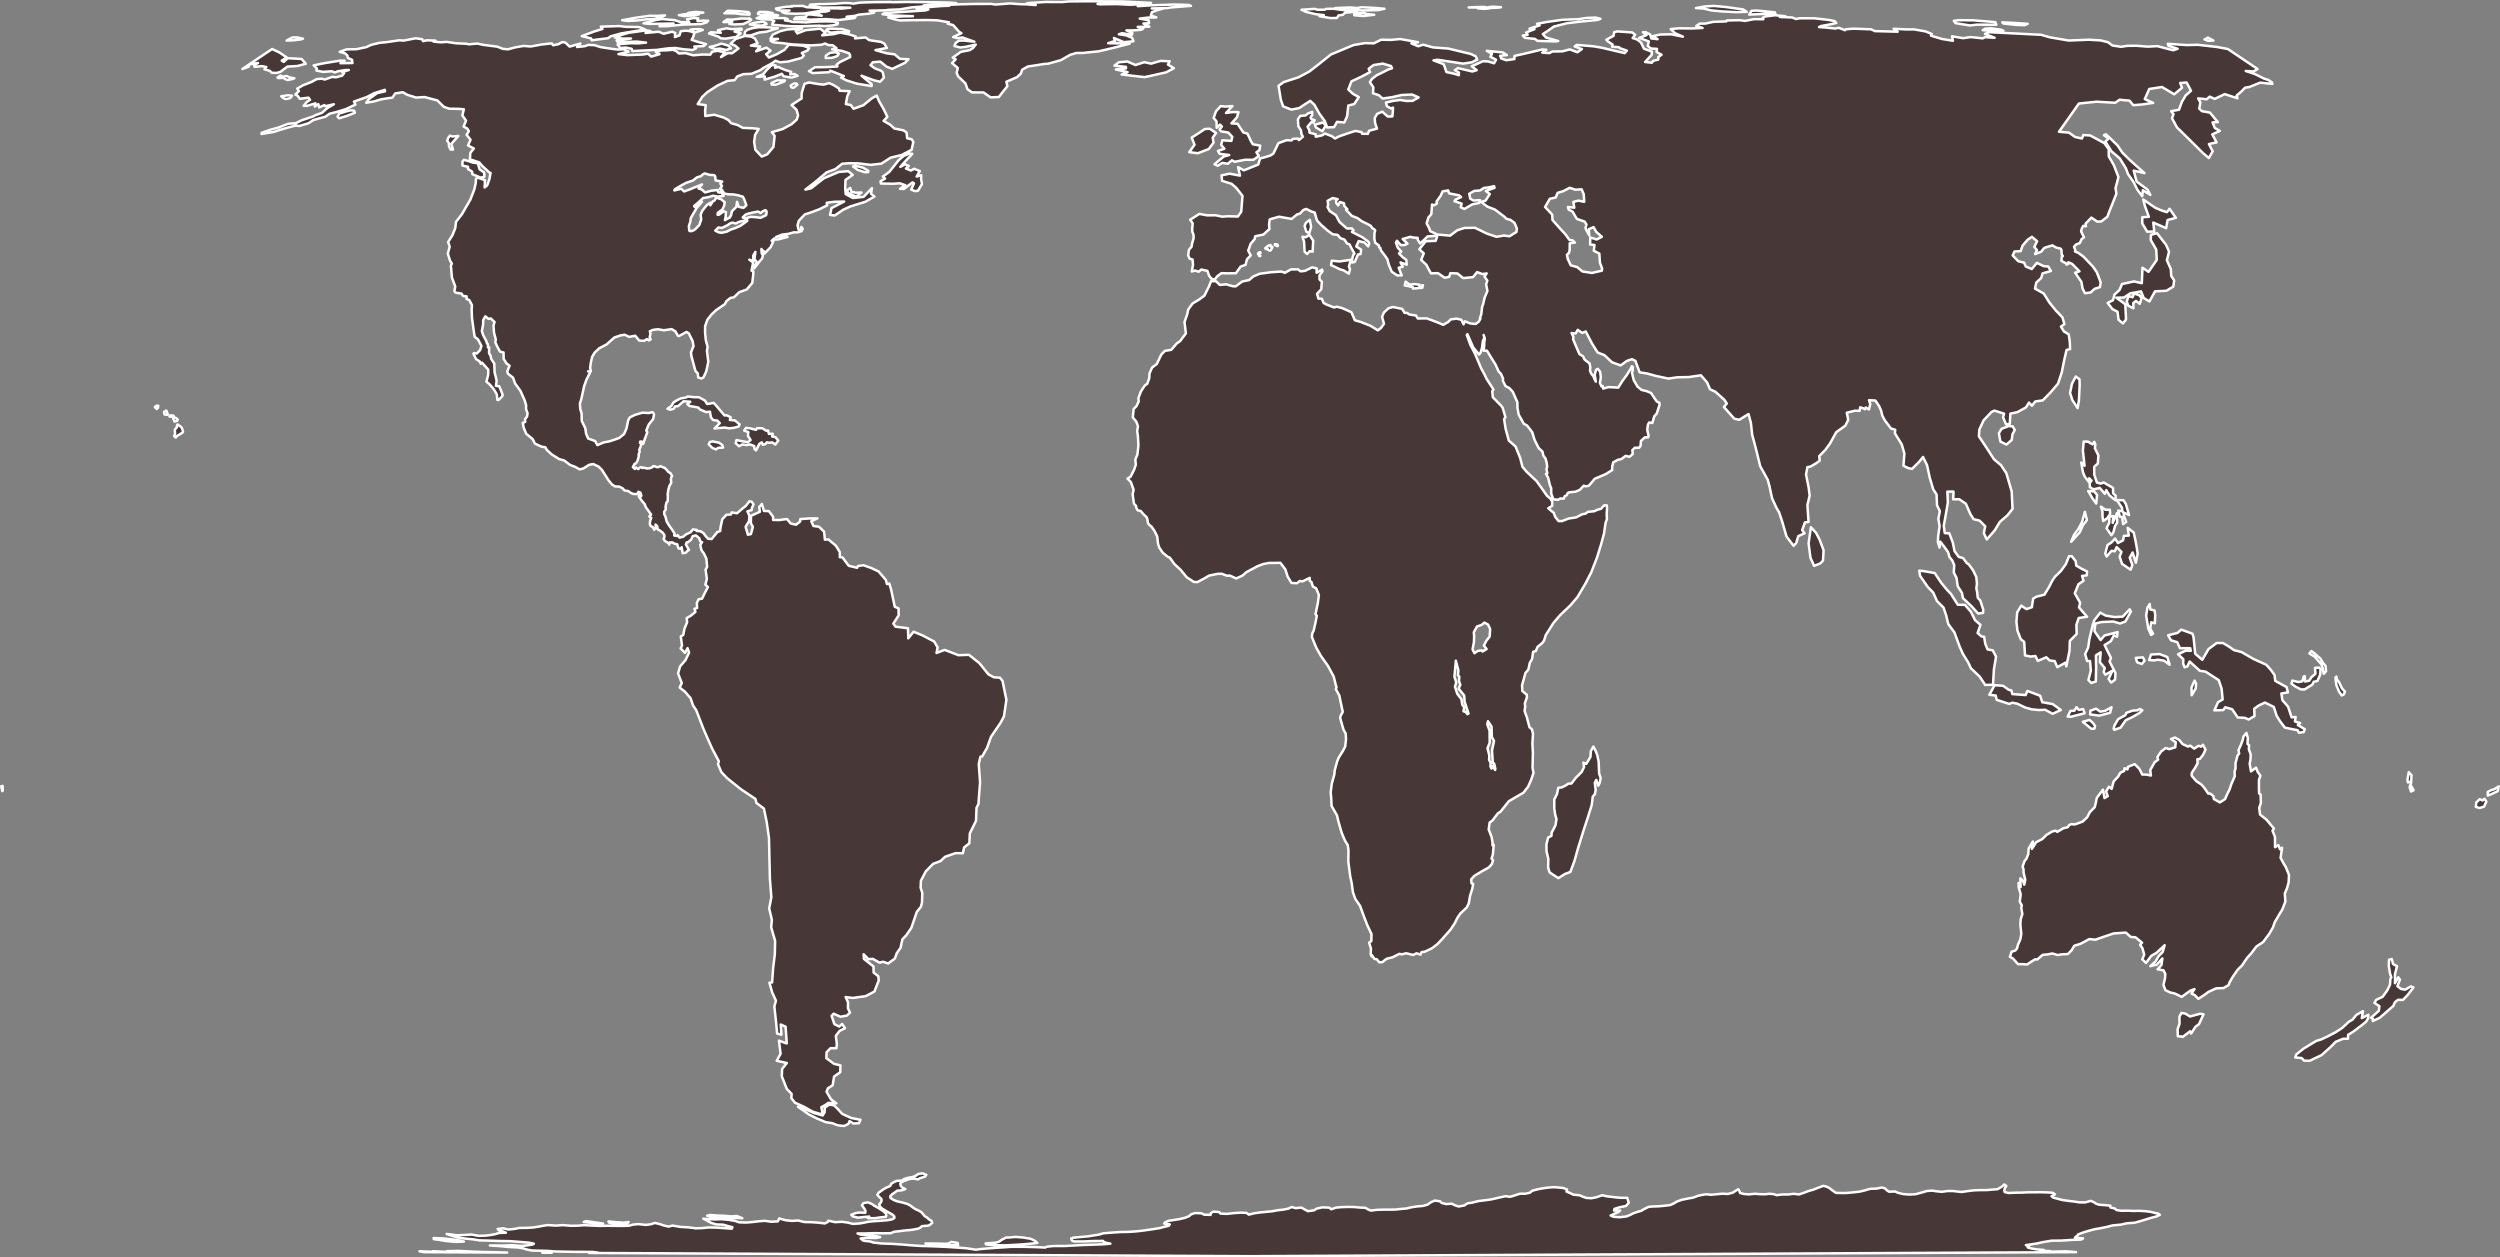 <?xml version="1.0" encoding="UTF-8" standalone="no"?>
<svg
   xmlns:dc="http://purl.org/dc/elements/1.1/"
   xmlns:cc="http://creativecommons.org/ns#"
   xmlns:rdf="http://www.w3.org/1999/02/22-rdf-syntax-ns#"
   xmlns:svg="http://www.w3.org/2000/svg"
   xmlns="http://www.w3.org/2000/svg"
   xmlns:sodipodi="http://sodipodi.sourceforge.net/DTD/sodipodi-0.dtd"
   xmlns:inkscape="http://www.inkscape.org/namespaces/inkscape"
   enable_background="new 0 0 1000 2001"
   height="503.482"
   pretty_print="True"
   style="fill:#483737;stroke:#ffffff;stroke-linejoin:round"
   version="1.1"
   viewBox="0 0 1001 503.482"
   width="1001"
   id="svg2"
   inkscape:version="0.48.4 r9939"
   sodipodi:docname="canters_modified_sinusoidali_joined.svg"><rect x="0" y="0" width="1001" height="503.482" fill="#808080" stroke="none"/><sodipodi:namedview
   pagecolor="#ffffff"
   bordercolor="#666666"
   borderopacity="1"
   objecttolerance="10"
   gridtolerance="10"
   guidetolerance="10"
   inkscape:pageopacity="0"
   inkscape:pageshadow="2"
   inkscape:window-width="640"
   inkscape:window-height="480"
   id="namedview19"
   showgrid="false"
   inkscape:zoom="0.11794103"
   inkscape:cx="500.5"
   inkscape:cy="250.7408"
   inkscape:window-x="0"
   inkscape:window-y="0"
   inkscape:window-maximized="0"
   inkscape:current-layer="svg2" />

utf-8<defs
   id="defs4">
utf-8utf-8<style
   type="text/css"
   id="style6">path { fill-rule: evenodd; }utf-8utf-8</style>

utf-8
utf-8utf-8
utf-8</defs>

utf-8

utf-8<path
   inkscape:connector-curvature="0"
   id="---"
   data-name="---"
   data-id="---"
   d="m 602.186,86.647 1.079,0.995 1.468,0.374 1.654,1.203 0.969,2.24 -0.178,1.412 -2.791,1.734 -2.255,-0.297 -2.929,0.513 -3.855,-1.287 -4.77,-2.331 -4.229,0.07 -2.88,0.933 -2.852,2.151 -4.947,-0.44 -0.832,2.536 -3.96,0.134 -2.584,3.222 1.782,1.622 -1.042,2.655 2.062,1.907 1.833,3.443 2.855,-0.063 2.696,1.856 1.778,-0.414 0.474,-1.445 2.835,0.117 2.3,1.871 3.947,-0.393 1.599,-2.004 2.275,0.8 1.567,-0.296 -0.854,1.309 1.132,1.586 -0.495,1.444 0.519,2.699 -0.037,0.123 -1.07,2.502 -0.67,2.91 -0.07,0.037 -0.297,0.908 -0.296,2.717 -0.558,1.691 0.2,0.206 -0.675,1.196 0,1e-5 -1.239,0.916 -2.102,-0.206 -2.212,-0.859 -0.527,1.189 -0.87,-1.803 -1.934,-0.458 -2.332,0.299 -1.023,1.041 -1.976,1.153 -1.279,-0.567 -2.728,-1.074 -2.634,-0.959 -3.548,0.06 -0.725,-1.196 -2.675,-0.424 -0.886,-0.616 -0.993,-0.015 -1.003,-1.611 -3.639,-0.735 -1.803,0.49 -1.829,1.687 -0.747,1.758 0.76,2.781 -1.202,1.677 -1.263,0.948 -2.935,-1.816 -3.835,-1.524 -2.427,-0.705 -1.375,-3.216 -3.592,-1.609 -2.242,-0.599 -1.106,0.309 -3.16,-1.235 -1.026,-0.56 -0.717,-1.698 -1.372,-0.061 -0.557,-1.938 1.687,-1.78 0.253,-3.047 -0.937,-0.87 -0.032,-1.615 1.255,-1.704 -0.208,-0.666 -2.18,1.277 0.023,-1.754 -1.842,-0.415 -2.81,1.397 -1.785,0.211 -1.082,-0.807 -2.794,0.027 -2.441,1.367 -1.329,-0.516 -4.328,0.282 -4.436,0.62 -2.522,1.06 -1.657,1.442 -2.844,0.609 -2.54,1.921 -1.145,-0.038 -2.722,-0.777 -2.507,0.243 -1.566,-1.491 -1.935,-0.017 -0.865,2.159 -1.832,3.665 -1.993,1.472 -2.696,1.632 -1.766,2.425 -0.403,1.899 -1.089,3.118 0.563,4.543 -2.315,3.071 -1.374,0.984 -2.188,2.531 -2.521,0.41 -1.398,1.428 -0.051,0.052 -1.825,3.813 -1.847,1.367 -1.049,2.324 -0.123,2.01 -0.785,2.207 -0.936,0.611 -1.59,2.416 -1.019,2.69 0.14,1.294 -0.954,1.996 -1.084,1.046 -0.18,1.781 -0.163,1.628 1.406,1.667 0.665,1.838 -0.323,1.932 0.287,1.93 0.217,3.848 -0.424,3.68 -0.815,1.932 0.197,2.115 -0.701,2.019 -1.402,2.766 -1.239,0.749 1.362,1.406 1.094,3.079 -0.386,1.757 0.409,3.042 0.165,0.85 0.839,0.844 -0.025,0.605 0.626,1.122 1.174,0.263 1.472,1.665 0.806,0.653 0.399,0.878 0.298,1.763 0.69,0.793 0.712,0.517 1.074,1.564 1.208,2.366 0.319,2.959 0.48,1.464 1.447,2.148 2.012,1.617 0.755,0.298 1.878,2.591 2.385,2.199 2.544,3.061 2.894,1.918 0.737,-0.035 0.543,0.106 2.789,-1.476 1.956,-1.161 3.333,-0.702 1.803,-0.046 1.961,0.786 1.28,-0.041 2.507,1.143 2.535,-1.167 1.564,-1.379 4.408,-2.353 2.263,-0.857 2.323,-0.469 2.48,0.002 2.112,-0.05 1.996,2.648 0.932,2.911 1.511,2.517 2.251,0.088 1.08,-0.902 1.068,0.212 2.917,-1.448 -0.029,1.112 0.722,0.577 0.577,1.804 1.286,0.683 1.107,2.663 -0.405,3.182 -0.962,4.527 0.528,0.608 -0.566,2.99 -0.684,2.936 -0.615,1.289 -0.091,1.34 1.705,4.165 1.855,3.326 2.881,4.066 2.294,4.263 0.737,3.024 0.387,1.246 -0.272,0.781 1.392,2.541 0.556,2.686 0.821,3.871 -0.876,1.587 -0.158,0.831 0.666,2.398 0.722,2.422 0.822,1.426 0.121,2.258 -0.329,2.947 -0.918,1.768 -1.637,2.596 -0.686,1.624 -0.951,3.565 -0.168,1.694 -1.01,3.606 -0.434,3.453 0.224,2.463 0.121,2.998 2.184,3.802 0.557,2.437 1.354,4.64 1.348,3.181 1.03,1.583 0.299,2.09 -0.056,4.564 0.752,5.832 0.589,2.727 0.485,3.647 0.969,2.722 1.907,2.802 1.748,4.787 0.004,0.01 1.219,3.099 1.6,3.402 -0.059,2.772 -0.889,0.656 0.749,2.404 -0.117,2.093 0.304,0.956 0.15,-0.493 1.058,1.585 0.89,0.065 1.049,1.262 1.205,-0.085 1.707,-1.338 2.29,-0.562 2.814,-1.404 1.085,0.186 1.632,-0.434 2.825,0.686 1.357,-0.678 1.573,0.526 0.411,-0.989 1.364,-0.186 2.872,-1.387 2.125,-1.632 2.038,-2.16 3.292,-3.738 1.71,-2.612 0.886,-1.881 1.274,-1.867 0.564,-0.532 1.972,-1.864 0.818,-1.671 0.538,-3.088 0.864,-2.719 0.366,-1.973 -0.677,-0.253 -0.129,-1.584 1.283,-1.393 3.408,-2.045 2.333,-1.28 1.23,-1.35 0.51,-1.582 -0.602,-0.652 0.556,-1.772 0.31,-3.754 -0.496,0.192 0.035,-1.148 -0.41,-2.256 -1.141,-2.921 0.381,-2.759 1.184,-0.896 2.072,-2.76 1.1,-0.711 3.34,-4.187 3.219,-1.899 2.61,-1.49 1.888,-2.434 1.21,-2.732 0.961,-2.817 -0.404,-1.934 0.147,-6.19 -0.215,-3.487 0.252,-3.967 -0.396,-1.788 0,0 -10e-6,0 -1.001,-0.873 -1.046,-3.94 -0.914,-2.509 0.23,-1.914 -0.133,-1.218 0.826,-2.422 -0.063,-1.044 -1.77,-1.463 -0.125,-2.277 1.375,-4.955 1.151,-1.329 0.581,-2.679 0.921,-1.625 0.424,-2.839 1.058,-0.295 0.707,-1.682 1.982,-1.61 0.641,-0.955 0.657,-2.126 3.087,-4.885 2.619,-3.067 4.192,-4.003 2.79,-3.263 3.241,-5.495 2.324,-4.506 2.28,-5.889 1.593,-5.122 1.204,-4.472 0.629,-4.319 0.533,-1.441 -0.099,-2.095 0.156,-2.315 -0.114,-1.099 -1.059,0.011 -1.261,1.361 -1.465,0.401 -1.263,0.591 -0.89,0.079 10e-6,-1e-5 -1.587,0.14 -0.969,0.726 -1.377,0.262 -2.415,1.238 -3.029,0.473 -2.603,1.02 -1.391,-0.013 -1.322,-1.669 -0.608,-1.648 -0.937,-0.734 -1.242,-1.089 1.558,-0.952 0.022,-1.65 -0.711,-1.229 -1.422,-1.193 -0.93,-1.362 -1.61,-2.284 -1.649,-2.253 -3.97,-3.725 -1.614,-1.916 -0.94,-3.603 -1.841,-4.528 -1.591,-1.441 -1.104,-0.959 -1.268,-4.638 -0.63,-3.981 0.562,-0.7 -1.117,-3.774 -0.531,-0.786 -3.407,-3.434 -0.247,-2.477 0.499,-0.663 -2.727,-4.196 -1.019,-2.131 -1.144,-2.045 -2.459,-5.823 -1.928,-3.729 -1.405,-3.888 0.251,-0.333 2.316,5.285 1.34,1.656 0.988,1.2 0.582,-0.65 0.589,-1.933 0.363,-2.793 0.637,-1.48 -0.344,-0.955 0.344,0.955 0.133,0.533 -0.216,1.471 -0.018,1.294 -0.263,2.034 1.343,-0.018 1.574,2.555 1.877,3.014 1.267,2.793 0.855,0.841 0.898,1.956 -0.087,0.855 1.051,2.171 1.53,0.785 1.386,1.484 1.862,4.232 0.035,2.272 0.491,2.672 2.054,3.677 1.268,0.635 2.072,2.666 0.969,3.167 1.663,3.27 1.51,1.4 0.301,1.561 0.901,1.18 0.45,1.674 0.213,1.714 -0.298,0.758 0.376,1.799 -0.547,0.192 0.879,1.621 0.682,2.921 0.509,1.167 0.016,2.165 0.824,2.317 1.941,0.202 0.869,-0.539 1.386,0.088 0.388,-1.009 0.719,-0.289 0.563,-1.047 0.694,-0.225 2.332,-0.206 1.741,-0.762 1.548,-1.642 0.848,0.234 1.216,-0.218 2.345,-2.787 4.342,-1.84 2.669,-1.663 -0.018,-1.341 0.425,-1.744 1.938,-1.054 1.267,-0.222 1.763,-1.322 1.556,0.369 1.264,-1.087 -0.13,-1.58 1.01,-0.984 1.725,0.032 0.569,-0.824 0.119,-1.899 1.608,-1.454 1.272,0.013 0.22,-0.478 -0.561,-2.595 0.269,-1.963 0.49,-0.922 1.268,0.203 0.78,-2.644 1.039,-1.232 0.333,-1.079 0.768,-2.287 -0.083,-0.854 -1.031,-0.485 -0.871,-1.27 -1.466,-2.187 -1.693,-0.694 -2.057,-0.497 -1.671,-1.379 -1.501,-2.588 -0.699,-2.98 0.277,-0.683 0.078,-1.552 -0.373,-0.326 -0.644,1.278 -1.459,2.32 -1.772,2.422 -1.605,2.563 -1.66,-0.112 -2.267,-0.099 -2.079,0.599 -0.201,-1.041 -0.468,0.184 -0.659,-1.448 0.37,-2.225 -0.273,-2.207 -0.944,-1.179 -0.7,0.404 -0.532,1.975 0.452,2.749 -0.498,-0.927 -0.485,-1.238 -0.887,-1.057 -0.471,-1.264 0.143,-1.251 -0.324,-1.547 -2.01,-1.572 -0.601,-1.31 -1.42,-0.851 -1.399,-3.201 -1.172,-2.785 0.147,-0.84 -0.743,-1.621 1.613,0.18 0.836,-1.43 1.846,1.213 1.374,-0.594 2.557,4.904 2.2,3.517 2.721,1.06 3.055,2.868 3.452,1.242 2.526,-1.812 2.002,-0.667 1.375,0.662 1.696,4.6 3.124,0.489 3.067,0.866 5.255,1.14 3.77,-0.529 4.413,-0.07 4.922,-0.71 2.477,2.878 1.158,2.727 2.122,0.962 3.608,3.238 0.991,1.501 -1.154,1.386 4.126,4.662 1.992,0.463 3.734,-2.307 0.954,3.612 0.508,4.694 1.342,4.984 1.867,7.592 2.995,5.41 0.681,2.468 1.067,4.954 1.75,3.817 1.104,1.882 1.323,4.021 1.607,5.596 2.84,3.739 1.072,-1.152 0.807,-2.723 2.496,-1.134 -0.927,-1.318 1.095,-3.046 1.437,-0.193 -0.445,-6.766 0.897,-3.772 -0.416,-3.286 -1.032,-5.136 0.55,-3.003 1.278,-0.208 2.362,-1.407 1.285,-0.967 -0.185,-1.803 2.482,-2.561 1.799,-2.462 2.535,-4.576 3.63,-2.608 1.159,-2.287 -0.567,-2.899 3.27,-0.798 1.875,0.048 0.183,-1.402 1.114,0.344 0.84,0.419 0.293,-0.699 1.286,0.778 0.533,-2.134 -0.498,-1.578 2.547,0.153 1.498,2.229 0.809,1.848 0.455,1.96 1.083,2.01 2.409,3.155 1.684,0.497 -0.142,1.398 2.771,4.486 1.045,3.658 -0.375,4.86 1.827,0.922 1.599,0.35 2.828,-2.801 1.586,-1.967 1.598,3.249 1.073,4.974 1.408,4.73 1.337,2.052 0.178,4.325 1.146,2.354 -0.609,3.052 0.497,2.962 -0.556,3.834 -0.146,2.498 0.665,2.226 0.319,-2.355 1.475,1.9 1.621,2.264 0.586,1.987 1.187,1.541 0.7,1.703 -0.183,2.927 1.098,2.193 0.498,3.334 1.701,2.694 0.377,2.053 3.389,3.199 2.701,2.987 1.994,-0.269 0.038,-1.363 -1.165,-3.565 -1.015,-1.111 -0.263,-2.385 -0.312,-1.385 0.243,-1.832 -0.257,-2.71 -1.288,-2.693 -1.77,-2.427 -0.664,-0.375 -1.56,-2.084 -1.726,-0.467 -1.692,-2.298 -0.711,-3.47 -1.379,-3.653 -1.835,-0.126 -0.4,-2.892 0.636,-3.524 1.002,-5.812 -0.204,-4.363 2.454,-0.023 -0.1,3.115 2.381,-0.074 2.683,1.823 1.787,4.11 1.314,2.077 2.392,0.582 2.261,2.267 -0.582,2.707 1.199,2.566 3.227,-3.725 2.019,-3.329 2.983,-2.567 2.089,-2.622 -0.347,-6.984 -2.144,-7.311 -2.097,-3.16 -2.845,-2.425 -3.314,-5.112 -2.73,-4.106 0.184,-2.693 1.695,-3.655 3.098,-3.297 1.186,-0.626 3.908,1.231 -0.385,1.49 1.208,2.803 1.488,-0.227 0.218,-4.074 2.799,-0.59 3.474,-1.924 1.181,-1.905 1.192,1.243 1.339,-1.702 2.999,-0.439 3.136,-3.211 2.985,-3.506 1.482,-4.507 0.986,-4.922 0.926,-4.031 1.419,-0.333 -0.116,-2.932 -0.432,-2.997 -1.907,-1.138 -1.208,-1.95 1.386,-0.995 -0.771,-2.698 -2.668,-2.774 -2.659,-3.288 -2.182,-3.503 -3.489,-1.945 0.518,-2.464 1.946,-1.757 0.556,-1.882 3.356,-0.97 -1.094,-1.813 -1.723,-0.092 -2.816,-1.341 -2.022,2.464 -2.433,-1.01 -0.651,-1.546 -2.34,-0.564 -2.227,-2.313 0.726,-1.588 2.481,-0.163 0.746,-2.184 1.981,-2.335 1.762,-1.179 2.081,1.751 -1.134,2.261 1.063,1.317 -0.765,1.574 2.433,-0.928 1.279,-1.583 3.219,-0.981 1.59,0.905 1.661,0.368 0.395,0.553 0.079,1.832 0.479,0.623 -0.455,0.401 -0.124,1.507 0.913,0.548 0.797,0.315 0.341,0.648 0.655,-0.286 0.064,-0.646 1.521,0.655 2.926,2.958 -1.724,0.585 2.503,3.635 0.46,2.639 0.972,1.927 2.274,-0.304 1.589,-1.467 2.143,-0.678 0.282,-1.934 -1.544,-4.022 -1.522,-2.245 -3.868,-4.051 -2.08,-1.494 -1.259,-0.552 0.148,-0.375 -0.527,-1.464 0.742,-0.905 1.485,-0.553 0.547,-0.992 0.202,-0.59 1.009,-0.738 -1.159,-2.387 0.257,-1.124 0.6,-1.114 1.063,0.197 3e-5,3e-5 0,-2e-5 10e-6,0 -10e-6,-1e-5 -0.109,-1.092 2.29,-2.386 2.363,1.583 1.589,-0.042 2.466,-1.909 0.687,-1.909 1.5,-3.691 1.432,-3.668 -0.366,-2.152 1.172,-4.437 -1.831,-4.795 -2.046,-3.506 -0.015,-2.882 -1.745,-2.416 -5.651,-3.071 -2.765,-0.179 -0.566,1.385 -2.771,-0.618 -2.395,-1.728 -4.022,-0.345 4.45,-6.308 3.53,-4.993 7.028,-0.74 7.508,0.428 1.777,-1.22 3.962,0.375 1.479,1.806 3.379,-0.259 4.606,-0.654 -3.356,-1.521 1.784,-4.046 5.091,-0.799 4.919,2.927 3.105,-2.619 -0.722,-1.917 2.554,-0.194 1.761,3.298 -2.154,1.919 -1.482,2.528 -1.175,3.177 -3.129,0.574 0.96,1.208 -0.625,1.559 1.984,3.698 6.233,6.132 4.18,4.159 2.367,2 1.526,-2.699 -1.49,-2.895 3.068,-0.688 -1.732,-3.179 3.025,-1.401 -1.992,-1.171 -0.932,-2.247 2.119,-0.099 -3.16,-3.818 -3.22,-0.577 -1.057,-1.034 0.447,-2.44 -0.877,-1.628 3.448,0.337 1.157,-1.05 1.995,0.91 4.028,-1.914 5.105,1.685 -0.329,-1.11 1.738,-1.48 1.639,-1.667 1.723,-0.274 4.32,-1.747 4.863,0.502 -0.156,-0.61 -1.433,-0.944 -1.813,-0.609 -3.69,-1.835 -3.55,-1.163 3.123,0.159 1.615,-0.948 4.5e-4,-0.011 -11.9,-8.011 -4.376,-0.811 -7.676,-0.872 -4.313,0.108 -7.716,-0.504 0.343,0.804 3.618,1.181 -1.772,0.602 -6.344,-1.655 -3.787,0.203 -4.643,-0.359 -3.763,0.048 -2.33,0.375 -3.451,-0.521 -1.759,-1.312 -2.937,-0.725 -4.718,-0.285 -8.132,0.328 -7.631,-1.308 -3.391,-0.986 -20.777,-1.048 -1.697,0.696 3.838,1.539 -3.829,-0.236 -0.887,0.474 -4.868,-0.52 -2.991,0.454 -4.475,-0.757 0.377,1.789 -4.295,-0.702 -4.473,-1.326 0.29,-0.687 -2.458,-1.024 -4.616,-0.819 -3.331,0.008 -4.84,-0.267 1.597,1.185 -9.121,-0.234 -1.526,-0.725 -7.068,-0.252 -3.013,0.241 -0.38,0.401 -2.401,-0.981 -1.488,0.286 -3.606,-0.38 -2.869,-0.209 0.957,-0.438 4.285,-0.8 1.648,-0.417 -0.622,-0.715 -2.467,-0.501 -5.667,-0.636 -5.976,-0.017 -1.347,0.315 -1.592,-0.634 -4.916,-0.192 2.236,-0.305 -4.149,-0.394 -3.913,0.5 -1.077,0.533 0.295,0.556 -3.78,-0.022 -3.581,0.705 -2.093,-0.301 -5.204,0.124 -0.193,0.369 -5.19,0.182 -3.162,0.69 -2.327,0.039 -1.33,0.945 2.53,0.777 -4.319,0.198 -5.093,-0.067 -3.334,0.307 1.768,1.672 3.091,1.367 -4.74,-0.941 -4.319,0.086 -3.012,0.648 1.942,1.219 -2.529,-0.312 -0.455,-1.609 -1.862,-0.893 -1.02,0.036 1.444,1.15 -2.92,1.126 3.834,1.407 -0.433,1.799 1.223,1.027 2.482,0.154 -0.181,1.252 1.992,1.102 -1.31,0.94 0.022,0.993 -2.124,0.522 -0.452,0.739 -2.712,-0.304 2.62,-2.852 0.115,-1.293 -3.165,-1.16 -1.222,-2.496 -1.577,-1.221 -1.733,-0.545 0.973,-1.353 -1.167,-0.899 -5.916,-0.418 -1.318,0.311 -0.266,1.476 -2.852,1.533 0.439,0.556 2.058,1.387 -0.166,0.864 2.726,0.181 0.311,0.393 2.83,0.994 -0.853,1.003 -9.194,-2.166 -3.344,-0.576 -6.711,-0.551 -0.782,0.602 2.874,1.075 -1.8,1.258 -3.092,-1.145 -2.829,0.785 -4.067,0.053 -1.249,0.657 -2.81,-0.201 1.598,-1.157 -1.688,-0.093 -6.868,1.642 -4.194,0.933 -0.03,1.273 -3.248,0.439 -2.001,-0.692 -0.437,-1.108 2.687,-0.243 -1.69,-1.089 -6.354,-0.614 2.066,1.193 -0.636,1.176 2.277,1.196 -0.791,1.408 -2.323,-0.72 -2.087,-0.118 -4.528,2.035 1.983,1.563 -1.735,0.528 -5.81,-1.34 -1.201,0.812 1.609,0.933 -0.004,1.067 -1.916,-0.573 -3.074,-0.668 -0.723,-2.194 -0.406,-0.974 -4.029,-1.508 1.555,-0.258 10.356,1.559 3.458,-0.551 2.108,-1.073 -0.6,-1.332 -2.01,-0.933 -8.984,-2.157 -6.09,-0.442 -3.898,-1.106 -2.041,0.633 -7e-5,10e-6 -2.697,-1.137 2.629,-0.476 -7.084,-1.274 -3.744,0.343 -3.922,-0.076 -2.926,1.455 -3.564,-0.095 -4.58,0.787 -5.585,2.331 -3.467,1.451 -4.878,3.901 -3.838,2.969 -4.3,2.279 -5.905,1.903 -2.048,1.488 0.912,5.54 0.923,2.686 3.291,1.295 3.102,-0.598 4.45,-2.905 1.663,1.532 2.025,3.612 2.184,2.977 0.931,2.532 2.756,-0.124 1.183,-2.126 2.905,0.257 1.126,-2.473 0.483,-4.312 2.37,-0.588 1.824,-2.794 -2.368,-1.347 -1.83,-1.684 1.282,-3.277 4.128,-1.942 3.326,-1.773 -0.561,-1.323 1.921,-1.478 3.724,-0.591 3.289,0.989 0.407,0.897 -1.411,0.448 -4.74,2.368 -1.834,1.405 -0.889,1.325 1.411,2.093 -0.186,2.342 2.348,0.793 1.53,1.332 3.699,-0.517 3.93,-0.893 4.164,-0.193 10e-6,-10e-6 2.634,1.157 -2.401,1.361 -4e-5,-4e-5 -2.39,0.073 -2.59,-0.409 -2.876,0.359 -2.845,0.693 0.404,1.443 1.613,0.902 0.817,-0.321 -0.059,1.509 -0.179,1.992 -1.89,0.051 -2.125,-1.94 -2.109,0.883 -0.965,1.64 0.149,1.994 0.763,2.262 -3.207,0.882 -0.423,1.206 -2.319,-0.035 -0.246,-0.669 -2.436,-0.462 -2.938,0.927 -3.649,1.276 -1.586,0.816 -1.2,-0.885 -2.787,-1.09 -1.303,0.755 -2.416,0.52 -0.029,-0.981 -2.461,-0.641 -0.097,-1.056 -0.718,-1.32 1.611,-1.929 0.724,0.289 0.521,-1.002 -1.309,-0.4 -0.326,-0.737 0.65,-0.851 -2.2e-4,-1.332 -1.853,0.729 -0.79,0.717 -2.073,0.162 -0.641,0.786 -0.362,0.711 0.192,2.728 1.036,1.504 0.179,1.553 0.596,1.036 -1.578,1.373 -0.472,-0.616 -2.01,0.152 -0.451,0.592 -2.009,-0.079 -3.276,1.176 -2.042,4.2 -1.245,0.796 -10e-5,-10e-6 -1.952,0.574 -2.135,0.589 -0.721,2.41 -5.739,2.322 -2.322,-1.281 0.757,3.397 -4.154,-0.777 -3.224,0.657 0.208,2.217 3.789,1.179 1.825,1.56 2.564,3.271 -0.512,6.333 -1.326,1.937 -4.112,-0.107 -2.116,0.17 -2.697,-0.553 -3.415,0.021 -3.095,-0.583 -3.676,2.34 0.996,1.416 -0.204,2.341 0.078,1.114 0.477,1.192 0.015,1.412 -0.598,2.015 -0.224,1.362 -1.069,1.228 -0.274,2.225 0.583,1.295 1.156,0.316 0.187,2.113 -0.472,2.706 1.361,-0.382 1.368,0.488 1.072,-0.9 2.431,0.537 0.705,2 0.951,1.18 1.281,0.29 1.023,-1.32 1.659,-1.23 2.497,0.066 3.326,-0.053 1.867,-2.664 1.974,-0.687 0.568,-2.233 1.505,-1.525 -1.012,-1.943 0.998,-2.748 1.583,-1.859 0.227,-1.123 3.292,-0.703 2.413,-2.205 -0.157,-1.91 0.271,-1.967 3.696,-1.054 5.041,0.879 2.259,-1.832 1.05,-0.237 1.421,-1.494 1.153,-0.433 2.1,1.06 1.277,0.374 0.916,3.204 1.81,1.884 2.431,2.144 2.071,1.496 1.912,0.215 1.177,1.339 1.685,0.608 0.834,1.447 1.093,0.419 0.876,1.701 1.113,1.966 -0.527,0.728 -0.44,1.833 0.041,1.049 1.074,-0.265 1.239,-2.934 1.074,-0.202 0.21,-1.772 -1.94,-1.253 0.967,-2.175 2.274,0.552 1.528,1.571 0.41,-1.206 -0.306,-0.627 -2.316,-1.745 -1.948,-1.007 -2.369,-1.2 0.683,-0.659 -0.666,-0.73 -2.007,0.02 -2.983,-2.645 -1.416,-2.688 -2.461,-1.624 -0.907,-1.632 0.267,-0.909 -0.215,-1.576 1.992,-1.12 2.029,0.459 -0.545,0.286 -0.087,0.051 0.002,1.1 0.803,1.065 0.7,-1.372 1.651,0.5 0.109,1.075 1.232,1.345 -0.498,0.24 2.273,2.373 2.387,0.964 1.552,1.172 2.479,1.21 0,-1e-5 1.148,0.651 0.79,1.074 0.554,0.256 0,10e-6 0.467,0.52 -0.281,1.028 -0.067,2.272 0.328,1.596 1.505,1.129 0.1,0.742 0.456,0.236 0.239,0.964 1.457,1.938 1.118,1.57 0.606,2.286 1.16,2.767 2.248,1.513 1.739,-0.044 -1.203,-3.063 1.634,-0.363 -0.895,-1.757 2.479,0.912 -0.183,-1.942 -1.362,-0.993 -1.563,-1.572 0.923,-0.745 -1.415,-1.589 -0.728,-2.012 0.428,-0.736 1.499,1.73 1.439,-0.003 1.269,-0.549 -1.94,-1.885 3.047,-0.868 1.37,0.315 1.577,0.095 0.026,0.69 0.949,1.562 1.991,-1.805 1.003,-1.032 3.038,-0.184 0.387,-0.815 -2.347,-1.071 -0.429,-1.269 -1.011,-1.874 0.697,-2.332 1.181,-1.342 0.291,-3.869 0.801,0.298 1.148,-0.685 -0.152,-0.818 1.675,-2.33 0.721,-1.722 2.273,-0.383 0.321,1.162 4.006,0.791 0.823,0.719 -2.274,1.048 -0.368,0.606 2.877,0.929 -0.366,1.498 1.491,0.651 3.192,-1.848 2.689,-0.551 0.333,-1.13 -2.544,0.19 -1.338,-0.762 -0.418,-1.953 1.995,-1.163 2.321,-0.164 1.514,-1.004 1.958,-0.247 2.164,-0.498 0.175,0.676 -3.492,1.267 1.591,1.235 -1.695,2.631 -1.763,0.506 2.449,1.869 3.064,1.207 3.637,2.725 z m -16.035,197.284 0.139,-0.675 -0.793,-1.069 -0.328,-2.202 -1.68,-2.188 -0.924,-2.876 0.524,-1.695 -0.734,-2.262 0.565,-6.435 0.012,0.047 0.999,3.837 -0.016,0.179 -0.152,1.738 0.533,0.581 -0.114,1.713 0.522,1.584 -0.665,1.54 2.224,2.725 0.172,2.484 1.335,4.095 0,0 0.216,0.665 -0.473,0.227 -0.589,-0.833 -0.952,-0.321 0.177,-0.859 z m 9.815,-33.573 0.682,1.529 -0.184,2.986 -10e-6,0 -1.395,1.799 -0.931,1.822 1.106,1.382 -1.612,0.993 -0.349,-0.47 -1.631,0.24 -1.263,0.905 -0.775,-1.553 0.543,-2.822 0.093,-2.427 0,-10e-5 -0.141,-1.56 1.291,-2.357 1.784,-0.576 1.199,-0.961 1.461,0.794 0.123,0.276 z m 45.526,-142.794 -0.119,0.81 -3.944,0.919 -3.815,-0.599 -2.081,-1.737 -2.585,-0.719 -1.209,-2.534 -0.33,-1.692 0.828,-0.795 0.257,-1.189 0.025,-2.62 2.082,-0.27 -0.946,-0.904 -1.228,-0.157 -1.706,-2.365 -1.645,-1.744 4e-5,-3e-5 -3.452,-3.863 -0.13,-2.186 -2.845,-3.05 1.912,-3.277 2.342,-0.519 0.783,-1.859 2.209,-0.654 2.617,-1.365 2.286,0.757 2.473,-0.15 0.86,1.927 0.19,3.073 -2.3,-0.473 -2.042,0.514 0.361,2.328 -2.521,-0.304 0.283,1.043 1.555,0.813 1.695,2.906 3.165,1.11 0.702,1.14 -0.374,1.37 0.292,0.804 1.193,2.148 -0.182,-2.428 1.905,-0.841 1.09,1.888 2.245,1.994 -2.067,1.068 -2.577,-0.82 -0.071,2.824 1.75,0.196 -0.263,2.314 2.221,1.15 0.227,3.577 0.887,2.439 z m -43.295,189.133 -0.786,3.747 0.279,4.542 0.032,0.528 0.519,0.166 0.49,2.114 -0.086,0.489 -0.931,-1.538 -0.524,0.988 -0.414,-0.847 0.066,-1.486 -0.601,-1.159 0.084,-1.724 -0.736,-2.922 0.879,-2.209 -0.038,-4.803 -0.923,-2.578 0.101,-0.443 0,0 0.178,-0.781 1.427,2.136 0.119,4.189 0.876,1.525 -0.014,0.066 z m -264.407,144.949 1.072,0.144 -2.164,-1.661 -1.76,-3.019 0.574,-1.378 1.888,-1.169 0.566,-3.514 2.446,-1.713 0.101,-2.752 -2.559,-0.625 -3.083,-2.278 0.092,-2.356 1.556,-1.623 2.384,-0.01 0.171,-1.707 -0.416,-3.239 1.569,-2.021 2.118,-1.015 -1.147,-1.706 -1.167,1.037 -1.954,-0.99 -1.1,-3.29 0.801,-0.872 2.74,1.213 2.536,-0.459 1.296,-1.174 -0.828,-1.69 0.014,-2.525 -0.95,-2.026 2.92,0.343 5.073,-0.709 3.52,-1.834 1.735,-4.423 -0.153,-1.699 -1.894,-1.522 -0.039,-2.419 -3.84,-3.026 -0.116,-1.855 1.924,1.965 1.774,-0.114 2.68,1.52 1.369,-0.379 2.057,0.707 2.685,-1.967 0.819,-2.234 1.465,-2.043 0.746,-3.419 1.59,-1.69 1.984,-2.88 2.211,-6.447 1.655,-2.032 0.416,-1.808 0.11,-3.76 -0.66,-2.065 0.117,-2.803 1.949,-3.741 2.941,-3.018 2.964,-1.111 1.787,-1.694 4.19,-1.466 2.975,0.01 0.474,-2.293 2.103,-1.662 0.2,-3.974 2.478,-5.049 0.192,-5.199 0.791,-1.54 0.159,-2.578 0.479,-6.049 -0.519,-7.394 0.664,-2.914 0.695,-0.077 1.942,-3.441 1.634,-4.498 3.79,-5.552 1.361,-2.61 0.975,-6.623 -0.511,-2.428 -1.036,-5.116 -1.037,-1.269 -2.407,-0.161 -2.183,-1.161 -3.648,-4.51 -4.194,-3.334 -4.205,0.157 -5.497,-2.132 -3.264,1.242 0.444,-2.231 -1.389,-2.363 -4.688,-2.463 -3.548,-1.449 -2.131,2.646 -0.112,-4.042 -4.979,-0.633 -0.876,-1.216 2.126,-3.32 -0.061,-2.783 -1.501,-0.666 -1.504,-7.047 -0.663,-2.227 -0.962,0.19 -0.438,-1.649 -2.912,-3.396 -2.049,-0.952 -0.945,-0.442 -2.997,-1.08 -2.28,0.29 -0.32,0.724 -3.348,-0.805 -1.073,-1.399 -1.45,-1.959 -1.056,-0.095 -0.014,-2.066 -1.648,-2.612 -1.789,-1.474 -1.063,-0.944 -1.466,0.09 -0.315,-3.205 -2.038,-1.965 -2.227,-0.3 -0.866,-1.884 2.436,-1.178 -3.357,0.055 -3.48,0.24 -0.083,1.004 -1.633,1.247 -2.118,-0.493 -1.511,-1.787 -3.013,0.41 -2.512,-0.035 -0.037,-1.32 -1.689,-2.221 -1.958,-0.065 -0.829,-2.795 -1.06,1.254 0.272,1.876 -3.581,1.619 -0.031,3.019 0.793,1.405 -0.777,2.889 -1.222,0.26 -0.898,-3.171 1.363,-2.319 0.155,-2.085 -0.803,-1.808 1.671,-0.465 0.139,-0.94 0.629,-1.339 -0.664,-1.045 -0.973,-0.243 -1.48,1.914 -1.147,0.889 -2.328,2.01 -2.168,-0.332 -0.275,0.83 -1.768,0.076 -1.719,1.85 -0.712,3.373 -0.1,1.322 -1.177,0.425 -2.249,2.793 -1.443,-0.127 -0.998,-1.106 -0.851,-1.204 -1.209,-0.691 -1.555,-0.136 0.127,-0.393 -1.534,-0.234 -1.025,1.195 -1.748,0.807 -1.248,1.01 -1.396,0.289 -0.717,-0.983 -0.283,0.325 -1.109,-0.18 0.105,-0.847 -0.923,-1.434 -1.211,-1.705 -0.98,-1.606 -0.563,-2.167 -0.383,-0.655 -0.054,-1.076 0.646,-1.018 -0.114,-1.05 0.392,-1.7 0.457,-0.39 0.072,-1.787 -0.066,-1.022 0.238,-1.746 0.438,-1.592 0.762,-1.347 -0.152,-1.445 0.224,-0.881 0.275,-0.378 -0.628,-1.084 -0.952,-0.603 -0.716,-0.882 -0.774,-0.735 -0.432,-0.087 -1.213,-0.545 -0.587,0.341 -0.736,0.092 -0.637,-0.267 -0.864,-0.203 -0.372,0.44 -0.939,0.435 -1.295,0.103 -1.254,-0.355 -0.452,0.195 -0.224,-0.321 -0.801,0.056 -0.683,0.692 -0.273,-0.154 -0.762,-0.502 -0.302,0.586 -0.83,-0.711 0.698,-1.361 0.515,-0.125 0.66,-1.041 0.545,-1.981 -0.132,-0.374 0.453,-1.4 -0.171,-0.605 0.651,-1.689 0.176,-1.061 -0.522,-0.018 0.061,-0.572 0.587,-0.065 0.578,1.001 1.072,-3.038 0.63,-1.679 -0.42,-0.676 0.971,-2.358 1.795,-2.296 0.354,-1.856 -0.543,-0.816 -1.713,0.326 -2.413,-0.134 -3.037,0.893 -2.01,1.009 -0.639,1.128 -0.683,3.249 -0.964,2.263 -1.967,1.586 -1.827,0.667 -2.162,0.7 -2.16,0.394 -2.569,1.09 -0.927,-1.631 -2.794,-1.033 -0.813,-1.914 -0.324,-2.213 -1.396,-2.88 -0.08,-2.99 -0.548,-1.875 -0.127,-2.092 0.583,-1.868 1.108,-5.102 0.984,-2.726 1.691,-3.31 -1.082,0.113 1.082,-0.113 -0.265,-1.278 0.225,-1.8 0.556,-2.578 0.973,-1.675 1.851,-1.773 3.022,-1.596 3.043,-2.734 2.45,-0.859 1.727,-0.257 1.77,0.85 2.442,-0.458 1.597,1.945 1.929,0.115 1.154,-0.699 0.886,0.544 0.612,-0.484 -0.421,-0.727 0.354,-1.49 -0.277,-0.974 1.23,-0.571 2.098,-0.252 2.294,0.404 3.126,-0.46 1.495,0.905 0.958,1.711 0.444,0.184 3.039,-1.665 0.936,0.562 1.501,3.077 0.374,2.032 -1.003,2.462 0.145,1.456 0.762,2.857 0.898,3.227 0.892,0.866 0.165,1.655 1.268,0.458 0.889,-0.477 1.044,-2.302 0.355,-1.462 0.503,-2.526 -0.537,-4.323 0.27,-1.602 -0.72,-2.615 -0.303,-3.144 0.021,-2.539 0.929,-2.585 1.695,-2.146 1.855,-1.717 3.403,-2.331 0.631,-1.2 1.619,-1.31 1.371,-0.228 2.182,-2.083 2.956,-1.049 2.238,-2.615 0.403,-3.498 -2.2e-4,-1.203 -0.696,-0.24 0.651,-3.285 -1.53,-1.105 1.592,0.537 -0.035,-2.17 0.86,-1.472 -0.381,2.833 1.021,1.311 -1.352,2.346 0.206,0.137 2.107,-2.753 1.148,-1.332 0.267,-1.29 -0.499,-0.606 -0.095,-1.827 0.643,0.847 0.527,0.177 -0.017,0.873 2.515,-2.609 1.15,-2.417 -0.721,-0.154 1.016,-0.927 -0.179,0.41 1.644,-0.007 3.852,-1.002 -0.607,-0.631 -3.935,0.627 2.385,-0.964 1.535,-0.164 1.159,-0.166 2.042,-0.579 1.218,0.065 1.863,-0.537 0.435,-0.944 -0.588,-0.732 -0.027,1.203 -1.044,-0.083 -0.411,-1.745 0.466,-1.736 0.62,-0.733 1.844,-1.926 2.93,-0.955 2.891,-1.109 3.1,-1.549 -0.168,-1.043 2.904,-0.386 4.064,-0.104 -5.048,2.633 -0.576,2.723 1.874,0.238 3.398,-2.321 2.825,-1.295 6.048,-1.893 3.605,-2.067 -1.351,-1.136 0.378,-2.257 -3.375,3.508 -4.27,0.455 -2.868,-1.568 -0.204,-2.349 0.104,-3.314 2.908,-2.04 -1.777,-1.476 -3.786,0.299 -5.934,2.518 -5.17,4.034 -2.272,0.51 3.703,-2.848 4.77,-4.019 3.546,-1.329 2.699,-2.132 2.607,-0.204 3.683,0.021 5.085,0.623 4.291,-0.48 3.742,-2.411 4.309,-1.033 2.023,-1.015 2.056,-1.08 0.689,-3.188 -0.675,-1.056 -1.773,-0.37 -0.27,-2.338 -1.276,-0.872 -3.597,-0.703 -1.652,-1.541 -2.664,-1.504 1.517,-1.655 -1.508,-3.102 -1.836,-3.21 -0.936,-2.192 -1.994,1.135 -3.324,2.745 -3.947,1.407 -1.099,-1.492 -1.972,-0.393 0.557,-3.125 0.967,-2.026 -4.024,-0.181 -0.268,-0.92 -2.169,-1.357 -1.738,-0.784 -2.197,0.607 -2.235,-0.225 -3.586,-0.627 -1.87,0.532 -1.122,3.682 -0.064,2.201 -3.983,2.607 1.971,1.91 0.633,2.194 -0.556,1.754 -2.094,1.854 -3.486,1.891 -4.362,1.278 1.102,1.449 -0.476,4.431 -2.429,2.95 -2.233,0.945 -2.586,-2.741 -0.491,-3.175 0.411,-2.799 1.406,-2.37 -2.486,-0.262 -3.876,-0.156 -2.01,-1.135 -2.639,-0.737 -1.098,-1.256 -1.877,-1.002 -3.82,-1.131 -3.571,0.515 -0.067,-1.966 0.242,-2.383 -3.199,-0.419 1.793,-2.875 2.037,-1.907 4.127,-2.66 3.969,-1.867 2.827,-0.285 1.085,-1.463 2.393,-0.937 3.324,-0.146 3.566,-1.474 1.271,-0.937 3.341,-1.772 1.371,-1.032 1.871,0.617 3.3,-0.317 5.284,-1.417 0.94,-0.966 -0.814,-1.044 2.361,-1.02 0.555,-0.932 -2.212,-0.915 -2.985,-0.268 -2.958,-0.139 -1.726,2.029 -2.847,1.655 -3.345,1.425 -1.137,-1.331 1.754,-1.428 -1.63,-1.208 -4.107,1.474 1.587,-1.915 -3.707,-0.37 2.695,-0.887 -1.097,-1.968 -1.427,-0.745 -2.533,-0.267 -3.748,1.224 -2.031,1.938 1.852,0.731 1.322,1.138 -2.595,1.912 -1.719,-0.052 -2.677,1.565 1.537,-1.852 -2.83,-0.649 -2.231,0.333 -0.779,1.204 -3.162,-0.047 -3.677,0.311 -3.102,-0.879 -2.586,0.155 -1.236,-1.044 -1.331,-0.452 -1.924,0.189 -2.738,0.087 -2.038,0.653 1.462,0.821 -3.308,0.995 -1.244,-1.177 -2.192,0.341 -6.149,0.231 -3.556,-0.419 4.038,-0.958 -1.956,-0.961 -2.259,0.121 -2.657,-0.319 -4.338,-0.681 -2.44,-0.769 -2.495,-0.105 -1.433,0.532 -3.01,0.301 1.333,-1.378 -4.338,1.229 -1.691,-1.619 -1.249,-0.189 -1.528,0.84 -2.13,0.422 -0.556,-0.747 -4.092,0.447 -4.238,0.799 -2.936,-0.224 -3.347,0.574 -2.876,0.778 -2.054,-0.173 -2.28,-0.893 -3.458,-0.441 -3e-5,-10e-6 -2.007,-0.254 -2.531,-0.541 -3.275,0.292 -1.334,-0.234 -3.905,-0.168 -3.715,-0.561 -2.453,0.177 -2.839,-0.3 0.74,-0.402 -3.46,-0.104 -1.474,0.337 -0.327,-0.783 -2.655,-0.359 -4.764,0.918 -1.784,-0.116 -5.307,0.778 -2.416,0.203 -3.538,0.853 -1.879,0.89 -4.016,0.848 -3.952,0.061 -2.7,0.995 2.122,0.609 0.926,0.833 0.199,0.992 1.688,0.767 0.147,1.269 -4.797,0.081 1.648,-1.026 -1.821,0 -6.281,1.003 -4.275,0.872 1.246,1.23 -0.142,0.865 2.653,0.52 3.478,-0.244 1.196,0.48 1.263,-0.481 2.952,-0.471 1.408,-0.025 -2.665,0.837 0.795,0.394 -0.755,1.008 -2.52,0.692 -1.423,-0.193 -3.074,1.086 -1.144,-0.362 -2.027,0.165 -2.145,1.168 -3.307,1.288 -2.372,1.347 0.68,1.011 -1.43,1.361 0.977,0.582 0.782,1.149 3.494,-0.47 0.618,0.876 -1.319,0.909 -1.249,1.493 1.434,0.002 3.303,-1.006 -0.324,1.254 1.49,-0.904 0.317,1.28 2.131,-0.919 0.346,0.434 3.412,-0.763 -2.581,1.492 -2.18,1.945 -2.564,0.916 -0.994,0.523 -4.677,1.575 -2.125,1.09 -3.216,0.302 -3.82,1.471 -3.061,0.837 -3.715,1.277 -0.017,0.462 4.783,-0.784 2.767,-0.913 3.214,-0.924 2.871,-0.752 1.46,0.207 3.768,-1.146 1.829,-1.248 4.884,-1.359 1.603,-1.154 3.06,-0.789 3.488,-1.074 3.864,-1.82 -0.583,-1.214 5.003,-1.754 3.129,-1.614 4.237,-1.332 0.048,0.597 -3.166,0.738 -3.313,2.388 -1.02,1.461 3.067,-0.529 2.816,-0.835 3.16,-0.513 1.427,-0.157 1.096,-1.688 3.042,-0.509 1.787,1.026 3.538,1.119 3.397,-0.209 3.291,0.876 1.823,0.469 2.66,2.599 2.158,0.732 3.681,0.062 2.124,0.165 -0.599,2.437 1.481,2.126 -0.993,2.332 1.504,0.862 0.613,1.024 1e-5,-1e-5 -0.904,1.415 1.587,2.016 -1.026,2.27 2.351,1.212 -1.422,1.762 -0.169,2.573 3.741,1.216 1.036,1.277 3.175,2.935 0.328,0.008 -0.464,2.483 -0.889,2.513 -1.029,0.815 0.155,-2.901 -3.051,-1.035 -0.616,0.594 -0.018,1.419 -0.564,2.639 -1.624,4.2 -1.686,2.883 -1.666,2.916 -2.384,3.061 -0.295,2.514 -1.133,2.839 -1.727,2.769 0.623,1.838 -0.749,2.763 0.9,2.863 0.719,1.135 -0.392,0.798 0.42,4.826 1.325,3.525 -0.334,1.937 0.483,0.572 2.34,0.35 0.633,0.961 1.427,0.179 -0.038,1.022 1.101,0.427 1.077,2.057 -0.114,1.835 0.116,3.249 0.403,2.905 0.326,2.395 0.367,2.291 1.307,1.019 1.389,2.634 -0.524,1.672 -1.348,1.388 -1.061,-0.211 -0.267,0.281 1.063,2.164 1.453,0.904 0.452,0.975 0.472,-0.482 1.474,1.672 1.028,1.164 -0.045,2.04 -0.693,2.764 1.189,0.962 1.585,1.835 1.349,2.169 0.266,2.32 0.482,0.018 1.425,-1.403 0.201,-0.683 -0.652,-1.7 -0.742,-1.726 -1.29,-0.125 0.27,-1.998 -0.376,-1.771 -0.444,-1.651 -0.108,-3.493 -1.256,-1.903 -0.26,-1.32 -0.591,-0.947 0.051,-2.394 -0.492,0.051 -0.034,-1.271 -0.342,-0.264 -0.22,-0.869 -1.328,-2.535 -0.513,-1.512 0.496,-2.742 0.051,-1.745 0.85,-1.472 1.237,0.998 0.936,-0.158 1.527,1.44 -0.427,1.398 0.192,2.799 0.718,2.772 -0.178,1.152 0.81,1.799 1.087,1.954 1.38,0.302 0.058,2.599 1.18,1.817 1.185,0.874 -0.929,2.321 0.299,0.92 2.006,1.54 0.835,2.358 2.15,2.966 1.687,3.791 0.565,1.932 -0.026,1.527 0.624,1.726 -0.242,1.332 -0.802,1 0.099,1.101 -0.981,0.377 0.349,1.885 0.996,2.446 2.633,2.206 0.891,1.777 2.655,1.235 1.517,0.233 0.555,1.043 2.067,1.869 2.904,1.821 2.011,0.55 2.375,1.801 1.993,0.748 1.842,1.037 1.446,-0.388 2.403,-1.479 1.585,-0.285 2.15,1.025 1.29,1.277 2.698,4.244 1.336,1.63 1.198,0.784 1.732,0.071 1.365,0.69 0.711,0.85 1.527,0.246 1.083,0.788 0.971,0.38 1.611,0.059 0.392,-0.933 0.817,0.344 0.374,1.24 -0.235,0.28 -0.409,-0.597 -0.363,0.613 1.249,1.792 1.077,1.249 0.51,1.34 1.185,1.605 0.876,1.254 -0.696,0.77 0.751,0.562 -0.457,1.256 -0.097,1.215 0.331,0.805 0.875,0.395 0.571,1.109 0.618,-0.955 -0.106,-1.161 0.689,0.713 0.111,1.169 0.934,0.512 1.056,0.786 0.722,0.958 0.052,0.884 -0.361,0.695 0.524,0.84 1.476,0.889 0.291,0.606 0.131,-0.87 1.205,-0.006 0.704,0.469 1.138,0.266 0.488,1.613 0.915,0.235 0.398,-0.682 0.376,2.396 1.316,-0.205 0.432,-0.594 0.79,-0.512 -1.236,-2.176 0.317,-0.834 0.619,-0.14 1.185,-1.006 0.642,-1.392 1.241,-0.255 1.339,1.112 0.457,1.323 0.697,0.274 -0.745,1.07 0.502,2.164 0.886,1.157 1.051,2.138 0.32,3.398 -0.638,1.055 0.525,3.68 -0.59,2.336 1.015,0.958 -1.121,2.113 -1.23,2.532 -1.401,0.27 -0.681,1.46 0.101,2.02 -1.054,0.303 0.371,1.252 -1.948,1.605 -1.548,0.865 0.191,1.646 -1.066,2.597 -0.509,2.512 -0.983,0.608 0.509,3.659 -0.557,1.136 1.713,1.766 1.049,-1.872 0.635,1.76 -1.444,3.011 -2.186,2.543 -0.8,2.819 1.485,3.836 -0.845,1.794 2.065,1.626 2.291,2.62 1.017,2.954 1.237,1.826 3.091,7.96 3.245,7.347 2.753,5.205 -0.368,1.141 1.423,3.265 2.355,2.431 5.368,4.301 5.865,3.935 0.394,1.604 2.994,2.24 1.135,5.475 0.9,6.322 0.184,8.559 0.184,7.865 0.576,7.243 -0.866,4.528 1.073,4.54 -0.282,3.013 1.588,5.427 -0.114,5.337 -0.688,5.658 -0.405,5.633 -1.077,0.113 1.092,3.88 1.523,3.326 -0.636,2.311 0.67,6.18 0.437,4.685 1.73,0.457 -0.28,-4.079 1.943,0.874 0.468,6.715 -3.131,-1.129 0.653,5.285 -1.561,2.766 4.076,0.906 -1.903,2.382 -0.12,2.93 2.016,5.091 1.906,1.95 -0.096,1.701 1.414,1.821 3.607,1.628 0,0 3.478,1.96 3.049,0.906 0.997,-0.064 -0.535,-2.62 1.837,-1.025 0.934,-0.702 2.17,0.021 z M 277.547,72.238 l 1.466,-1.204 1.59,-0.476 0.832,-0.737 0.708,-0.393 2.073,0.608 1.681,0.073 0.442,0.405 0.199,1.724 2.629,0.459 -0.749,0.872 0.67,0.904 -0.834,1.175 0.916,0.39 -0.88,1.046 -0.003,0.004 -0.722,-0.126 -0.227,-0.872 -2.556,0.272 -2.467,0.694 -1.346,-1.186 -1.277,-0.396 1.393,-1.628 -2.577,1.021 -2.373,1.003 -2.223,0.791 -1.142,-1.068 -2.749,0.647 0.178,-0.456 2.187,-1.304 2.236,-1.231 2.922,-1.01 4e-5,-4e-5 z m 11.38,4.945 0.627,-0.458 0.258,0.691 1.753,0.388 1.899,0.033 1.932,0.32 2.053,0.608 0.508,0.988 0.881,2.428 -1.136,1.056 -1.923,-0.44 -0.662,-1.968 -0.306,2.004 -1.756,1.781 -0.331,1.531 -0.482,0.905 -1.971,1.076 -3e-5,1e-5 0.273,-1.333 0.115,-1.874 -0.839,-0.322 -2.014,1.419 -0.497,-0.027 0.122,-0.812 1.798,-1.286 0.692,-1.458 0.258,-1.445 -1.463,-1.234 -1.931,-0.63 -0.752,1.199 -0.663,0.322 -0.963,1.568 0.116,-1.067 -1.261,0.761 -0.983,1.071 -1.173,1.573 -0.566,1.368 0.21,2.007 -0.738,2.156 -1.528,1.603 -0.658,0.456 -0.803,0.364 -0.877,0.018 -0.168,-0.224 -0.158,-1.732 0.246,-0.853 0.322,-0.808 0.187,-1.595 1.075,-1.833 1.309,-2.239 2.131,-2.451 -0.384,0.011 -2.546,2.05 -0.216,-0.378 1.377,-1.147 2.199,-2.044 1.808,-0.283 2.175,-0.628 1.865,0.331 0.08,0.014 2.309,-0.283 -0.83,-1.248 0,-10e-6 z m -1.291,13.89 1.345,0.207 2.204,-1.047 1.383,-0.917 0.803,-0.149 1.309,0.329 0.826,-0.509 1.364,-0.413 2.338,-0.401 -10e-6,8e-5 -0.042,0.32 -2.756,1.955 -2.2,0.952 -1.445,0.445 -1.778,0.914 -1.984,0.441 -1.232,-0.17 -1.385,-0.685 1.25,-1.274 5e-5,10e-6 z m 11.627,-3.877 -0.132,0.037 -0.827,0.168 -0.926,-0.308 1.086,-1.108 0.887,-0.382 1.93,-0.47 2.273,-0.438 0.951,0.609 0.911,-0.706 0.933,-0.445 0.471,0.236 0.015,0.05 0.131,0.45 -0.204,1.256 -2.209,1.07 -2.01,-0.269 -1.966,-0.121 -1.313,0.371 z m 44.661,362.528 0.612,-1.363 -3.592,-0.686 -3.695,-1.659 -1.921,-2.1 -1.371,-1.312 -1.84,-0.336 -1.837,1.171 -0.112,1.923 -0.787,1.275 -3.558,-0.997 -4.074,-1.873 -2.213,-0.593 4.485,3.14 3.008,1.485 3.585,1.527 2.651,0.393 2.034,0.813 1.493,0.218 1.203,0.086 1.745,-0.838 0.404,-1.099 1.557,0.96 2.223,-0.136 z m -108.069,51.96 264.645,1.297 330.736,-1.621 -1.645,-0.14 -2.369,-0.191 -6.608,0.155 0.326,-0.181 0.069,-0.048 -4.197,-0.139 1.551,-0.332 -2.812,-0.224 -1.416,-0.233 -1.263,-0.242 -0.907,-0.268 -0.131,-0.311 0.644,-0.358 -1.308,-0.301 2.421,-0.349 2.208,-0.361 2.034,-0.473 3.66,-0.598 3.907,-0.042 3.792,-0.235 4.139,-0.173 0.722,-0.487 -3.258,-0.158 0.246,-0.415 0.804,-0.449 0.135,-0.485 1.164,-0.473 1.641,-0.588 1.7,-0.498 2.138,-0.563 2.474,-0.438 2.578,-0.531 2.15,-0.57 3.358,-0.319 2.318,-0.53 3.23,-0.239 2.26,-0.635 1.829,-0.555 2.334,-0.723 2.198,-0.576 1.443,-0.651 -0.614,-0.496 -1.629,-0.334 -1.522,-0.405 -1.988,-0.238 -2.332,-0.137 -2.618,0.034 -2.141,-0.103 -2.534,0.034 -1.953,-0.275 -0.654,-0.625 -1.797,-0.421 0.018,-0.712 -2.182,-0.216 -2.368,-0.18 -1.284,-0.436 -0.83,-0.587 -1.201,-0.519 -2.279,0.63 -2.421,-0.037 -1.814,-0.296 -2.546,-0.297 -2.377,-0.337 -1.805,-0.49 -1.779,-0.456 -0.699,-0.576 1.339,-0.738 -0.797,-0.629 -2.279,-0.158 -2.808,-0.079 -2.125,0.04 -2.902,0 -2.129,0.119 -2.945,0.039 -2.644,0.118 -1.461,-0.356 -0.161,-0.678 0.181,-0.848 0.608,-0.942 -0.796,-0.58 -0.993,0.868 -1.693,1.018 -2.174,0.161 -2.258,0.201 -2.52,0 -2.344,0.08 -2.724,0.32 -2.371,0.358 -1.829,-0.199 -1.746,-0.2 -1.996,0 -2.407,0.319 -2.096,-0.199 -1.716,-0.28 -2.155,0.16 -2.106,0.636 -2.361,0.629 -2.445,0.156 -2.569,-0.196 -2.138,-0.511 -1.023,-0.516 -2.503,0.079 -0.966,-0.64 -0.54,-0.646 -1.377,-0.407 -2.056,0.448 -2.554,0.081 -2.06,0.605 -2.323,0.559 -2.632,0.278 -2.592,0.237 -2.033,0 -2.129,-0.04 -1.76,-1.236 -0.874,-0.729 -1.236,-0.573 -1.211,-0.288 -4.036,1.55 -1.978,0.562 -1.681,0.675 -2.024,0.668 -2.063,-0.274 -2.254,0.274 -2.374,0 -2.205,0.273 -1.341,-0.429 -1.765,-0.118 -1.535,0.196 -2.043,-0.039 -2.126,-0.157 -2.295,0.235 -1.999,-0.157 -1.569,-0.393 -0.351,-0.954 -0.428,-0.563 -2.093,1.36 -1.997,0.551 -2.336,-0.118 -2.327,0.235 -2.123,0.195 -2.066,-0.195 -1.812,0.312 -1.491,0.349 -1.658,0.654 -2.111,0.381 -2.485,0.491 -1.993,0.71 -1.135,0.7 -1.585,0.726 -2.413,0.287 -2.315,0.214 -2.506,0.071 -1.479,0.178 -1.764,0.878 -0.997,0.621 -1.717,0.511 -1.57,0.538 -1.182,0.629 -1.662,0.651 -2.671,0.289 -2.327,-0.161 -1.239,-0.518 1.498,-0.691 1.538,-0.636 0.767,-0.681 -2.419,0.034 0.168,-0.692 2.128,-0.667 2.377,-0.462 0.793,-0.829 0.388,-0.475 -0.579,-1.984 -2.19,0 -2.059,-0.153 -1.933,-0.23 -2.022,-0.231 -1.836,-0.426 -2.332,0.81 -1.968,0.382 -2.042,-0.114 -1.525,-0.536 -1.188,-0.541 -2.515,-0.234 -1.073,-0.549 -1.63,-0.673 0.189,-0.882 -1.53,-0.568 -2.003,-0.204 -1.91,-0.123 -2.119,0.163 -2.359,0.326 -1.996,0.405 -2.1,0.563 -0.73,0.716 -2.013,0.473 -2.058,-0.039 -1.647,0.547 -2.264,0.696 -1.973,-0.231 -1.887,0.423 -1.983,0.458 -1.876,0.416 -2.712,0.375 -2.236,0.261 -2.496,0.629 -2.08,0.33 -1.059,0.797 -2.362,0.429 -1.443,-0.465 -1.302,-0.652 -2.303,0.146 -1.729,-0.438 -0.642,-0.664 -2.174,-0.298 -1.428,0.631 -1.501,1.023 -1.807,0.503 -2.255,0.178 -2.124,0.319 -2.041,0.493 -2.335,0.209 -2.214,0.243 -2.409,0.035 -2.441,0 -2.542,0.069 -2.426,0.31 -1.274,-0.518 -0.887,-0.594 -2.302,-0.106 -2.369,-0.212 -2.278,-0.035 -2.549,0.071 -2.358,0.212 -1.872,0.665 -0.747,-0.665 -2.817,-0.106 -2.257,0.492 -1.051,0.693 -2.475,0.342 -1.154,-0.618 -1.48,-0.839 -2.259,0.246 -1.57,-0.458 -1.355,0.633 -1.879,0.383 -2.414,0.276 -2.203,0.411 -2.399,0.238 -2.436,0.236 -2.18,0.302 -2.34,0.564 -0.922,-0.698 -2.428,-0.101 -2.673,0.201 -2.746,0.3 -2.553,-0.1 -0.581,-0.637 -2.317,-0.17 -1.04,0.674 -0.035,0.629 -2.548,-0.066 -1.096,-0.564 -2.561,-0.1 -1.494,0.466 -0.947,0.786 -1.577,0.642 -2.079,0.505 -2.253,0.374 -2.131,0.308 -1.308,0.487 -0.615,0.628 2.276,0.353 -0.498,0.579 -1.861,0.426 -1.716,0.475 -2.759,0.439 -2.169,0.324 -2.399,0.319 -2.445,0.263 -2.942,0.182 -3.143,0.052 -1.361,0.103 -2.685,0.179 -2.695,0.228 -1.603,0.498 -2.28,0.365 -2.264,0.358 -3.233,0.281 -2.705,0.276 -0.744,0.249 0.289,0.83 0.831,0.397 3.874,0 3.96,-0.166 3.817,-0.042 0.24,0.392 1.079,0.36 1.613,0.349 -2.854,0.245 -4.189,0.166 -3.934,0.127 -3.472,0.197 -3.639,0.193 -4.869,0.017 -2.386,0.256 -0.78,0.36 -4.134,-0.195 -4.869,-0.116 -4.766,0.017 -3.074,0.229 -3.63,0.207 -2.872,0.246 -2.674,0.223 -1.721,0.257 -1.541,-0.271 -2.615,-0.361 -4.085,-0.268 -3.738,-0.245 -5.158,-0.236 -5.065,-0.138 -4.051,-0.282 -3.303,-0.291 -3.977,-0.262 -4.407,-0.153 -3.136,-0.371 -1.054,-0.383 -2.885,-0.353 -0.573,-0.428 -0.555,-0.463 2.457,-0.294 3.609,0.114 1.763,-0.367 -1.792,-0.423 -2.669,-0.336 -3.362,-0.219 -1.235,-0.497 3.427,0 3.114,-0.101 3.645,0.05 3.214,-0.05 1.074,-0.538 2.477,-0.287 2.288,-0.291 2.535,-0.214 2.643,-0.516 0.851,-0.471 0.513,-0.509 2.606,-0.2 0.841,-0.493 0.682,-0.621 -0.3,-0.818 -1.092,-0.619 -0.596,-0.631 -1.03,-0.61 -1.293,-1.554 -1.031,-0.646 -1.37,-0.587 -1.057,-0.7 -0.868,-0.676 -1.315,-0.722 -2,-0.585 -2.049,-0.443 -1.5,-0.598 -1.226,-0.794 -0.065,-0.729 0.912,-0.856 0.962,-0.63 0.862,-0.677 2.003,-0.16 1.28,-0.484 -1.386,-0.691 -0.511,-0.781 -0.092,-0.832 0.802,-0.631 1.375,-0.551 1.312,-0.512 1.759,-0.214 1.826,0.343 0.767,-0.472 2.026,-0.648 0.537,-0.741 -1.564,-0.572 -1.668,0.264 -0.993,0.701 -1.396,0.565 -1.743,0.259 -1.398,0.43 -1.099,0.683 -2.098,0.127 -1.147,0.549 -0.945,0.587 -0.424,0.913 -1.478,0.615 -1.187,0.65 -1.027,0.763 -0.888,0.596 -0.575,0.903 0.702,0.774 0.918,0.839 0.104,0.751 -0.38,0.778 -0.588,0.693 0.249,0.719 0.59,0.708 0.966,0.628 1.138,0.687 1.22,0.676 1.135,0.664 0.741,0.685 0.021,0.704 -0.858,0.503 -1.796,0.342 -2.504,0.216 -2.811,0.184 -2.368,0.213 -1.792,0.392 -1.875,0.328 -2.644,0.148 -1.902,-0.505 -2.439,-0.331 -2.733,0.151 -2.666,-0.609 -0.305,0.548 -1.085,0.569 -2.823,-0.328 -2.722,-0.18 -2.81,-0.06 -2.338,-0.61 -2.481,0.154 -2.711,-0.277 -2.416,-0.719 -0.574,1.209 -2.664,0.122 -2.532,-0.366 -2.393,0.183 -2.538,0.303 -2.467,0.211 -2.934,-0.09 -1.534,-0.546 -2.668,-0.463 -2.759,-0.249 -2.618,0.094 -2.875,-0.094 -1.867,-0.22 2.138,1.175 1.155,0.572 1.892,0.561 2.841,0.117 1.681,0.519 1.967,0.481 -0.275,0.61 -3.168,-0.248 -3.059,-0.195 -3.196,-0.056 -2.28,0.25 -2.793,0.083 -2.948,-0.389 -3.04,-0.169 -3.249,-0.541 -1.541,0.428 -2.043,-0.486 -1.474,-0.524 -2.006,-0.474 -1.505,0.532 -2.111,0.263 -3.078,-0.321 -2.188,0.234 -1.467,0.433 -2.759,0.057 -3.136,-0.029 -3.055,-0.029 -2.797,0.057 -3.323,-0.143 -3.043,-0.144 -2.399,0.202 -2.801,0.029 -3.201,-0.259 -2.756,0.202 -1.621,-0.115 -1.777,-0.087 -1.979,0.317 -1.683,0.313 -2.187,0.337 -2.536,0.139 -2.902,0.028 -1.698,0.358 -2.61,0.272 -2.127,-0.464 -2.178,0.247 0.382,0.486 1.773,0.502 1.139,0.491 -2.792,0.127 -1.338,0.427 -1.727,0.344 -2.044,0.266 -2.905,0.12 -2.988,-0.533 -2.792,0.171 -3.023,0.121 -2.809,-0.391 -1.301,-0.124 4.255,1.388 2.719,0.409 3.609,0.354 2.515,0.41 4.174,0.106 4.023,0.147 4.265,0.062 3.857,0.308 3.441,0.28 2.049,0.408 -0.446,0.319 -1.908,0.345 -2.398,0.264 -4.019,-0.3 -3.913,0.142 -4.93,-0.053 4.177,0.279 2.824,0.304 4.266,0.228 2.015,0.33 0.835,0.285 1.078,0.3 1.728,0.31 6.034,0.142 3.486,0.246 7.169,0.141 7.456,0.023 2.086,0.264 -3.448,0.143 z m 173.988,-6.171 -3.234,-0.255 -2.783,0.255 -1.022,-1e-4 0,0 -0.878,0.475 -0.844,0.396 -0.498,0.406 -0.766,0.455 -1.32,0.341 -3.867,0.273 0.164,0.397 2.973,0.311 4.677,0.054 3.847,-0.18 3.406,-0.221 2.912,-0.245 2.723,-0.309 -0.565,-0.521 -0.637,-0.459 -1.419,-0.674 -2.869,-0.497 z m -26.406,2.165 -2.592,-0.419 -0.567,0.36 -0.889,0.406 -4.359,-0.095 -4.472,-0.038 1.516,0.284 0.059,0.037 2.949,0.312 4.256,-0.054 4.273,0.126 -0.059,-0.421 -0.115,-0.498 z m -29.482,-12.506 -1.128,-0.788 -1.232,-0.767 -1.469,-0.816 -0.954,-0.685 -1.594,-0.695 -1.814,0.294 -0.658,0.871 1.037,1.452 0.339,0.657 0.013,0.883 -2.52,-0.067 -1.312,0.201 10e-6,0 -1.823,0.664 0.673,0.685 2.01,0.481 2.183,-0.224 2.313,-0.225 -0.531,0.64 2.799,0.032 2.114,-0.318 2.319,-0.224 0.127,-0.616 -0.099,-0.66 -0.793,-0.773 z m -63.652,1.657 -3.218,-0.13 -2.953,-0.229 -1.013,0.294 0,0 1.871,0.677 2.51,0.318 2.751,-0.095 2.678,0.063 2.499,-0.063 1.792,0.127 -2.225,-0.93 -2.124,0.194 -2.568,-0.227 z m -43.78,2.507 -2.898,-0.273 0.295,0.513 0,0 2.88,0.534 3.075,0.117 1.399,-0.383 0.418,-0.539 -2.116,0.271 -3.053,-0.24 z m -9.156,-0.03 -2.636,-0.364 -1.021,0.334 0,0 3.507,0.42 2.928,0.149 1.317,0.059 -4.094,-0.598 z m -20.241,12.286 3.783,0.019 -3.307,-0.038 -0.476,0.019 z m -47.226,-0.232 33.166,0.163 -3.566,-0.1 -6.743,-0.145 -4.701,-0.2 -1.537,-0.074 -3.039,-0.149 -4.506,0.113 -0.103,0.036 0.102,0.253 -5.143,-0.253 -0.261,0 -0.32,-0.01 -0.077,0.195 -8.3e-4,0.021 -5.215,-0.191 1.942,0.343 z m 15.837,-4.239 -2.093,-0.481 -2.716,-0.389 -3.049,-0.354 -4.253,-0.18 0.052,0.425 1e-5,0 2.233,0.305 0.282,0.065 2.396,0.381 3.837,0.371 3.312,-0.143 z m 715.022,-191.362 0.311,-1.438 0.111,-2.244 -0.74,-2.019 0.1,-1.669 -0.635,-0.481 0.115,-2.497 -0.56,-1.95 -1.214,1.493 -0.207,1.136 -0.803,2.186 -0.95,2.107 0.256,1.326 -0.646,0.806 -0.792,2.985 -0.017,2.263 -0.379,1.149 0.083,1.908 -1.365,3.133 -0.718,2.154 -0.873,1.738 -0.928,2.103 -2.08,1.336 -2.397,-1.326 -0.201,-1.209 -1.272,-1.003 -0.783,0 -1.603,-2.325 -1.204,-1.353 -1.935,-1.261 -1.868,-2.177 -0.029,-1.114 1.278,-1.941 1.103,-1.976 -0.103,-1.583 0.977,-0.132 1.276,-1.602 1.022,-2.125 -1.037,-1.966 -0.748,0.764 -1.007,-0.346 -1.774,1.138 -1.581,-1.222 -0.847,0.402 -2.231,-1.017 -1.295,-1.632 -1.742,-0.987 -1.554,0.579 1.899,1.311 -0.191,2.032 -2.439,0.749 -1.372,-0.472 -1.864,1.401 -1.499,2.266 0.306,0.99 -1.395,1.035 -1.772,3.171 0.277,2.167 -1.716,-0.37 -1.738,-0.027 -1.215,-2.338 -1.813,-1.815 -1.418,0.533 -1.302,0.566 -0.184,0.993 -1.161,-0.461 -0.195,1.104 -1.493,0.672 -0.891,1.557 -1.801,1.938 -0.788,2.991 -1.095,-0.851 -1.164,1.905 0.694,1.852 -1.306,0.781 -0.634,-3.384 -2.464,3.331 -0.42,2.126 -0.386,1.558 -1.962,1.978 -1.071,2.078 -1.811,1.723 -3.105,1.135 -1.507,-0.091 -0.794,0.353 -0.574,0.848 -1.75,0.429 -2.437,1.44 -0.669,-0.476 -1.307,0.301 -2.366,1.416 -1.65,1.642 -2.477,1.285 -1.674,2.638 0.36,-2.921 -1.668,2.76 -0.153,2.235 -0.763,1.908 -0.755,0.937 -0.76,2.197 0.388,1.134 9.1e-4,1.192 0.68,2.97 -0.399,1.925 -0.467,-1.455 -1.1,-1.091 0.114,3.486 -0.815,-1.623 0.005,1.601 0.842,2.959 -0.383,2.914 0.821,1.476 -0.211,1.087 0.442,2.4 -0.678,2.092 -0.134,2.088 0.371,3.677 -0.328,2.143 -1.074,2.502 -0.299,1.287 -0.7,0.814 -1.466,0.486 -0.694,2.04 1.208,0.674 2.07,2.259 1.767,0 1.877,0.139 1.64,-1.123 1.654,-1.001 0.718,0.16 2.194,-1.894 1.871,-0.163 2.031,-0.389 2.126,0.649 1.768,-0.317 2.276,-0.086 1.461,-1.449 1.128,-1.877 2.574,-0.829 3.419,-1.846 2.464,0.239 3.424,-1.205 3.875,-1.296 4.892,-0.343 1.982,1.763 1.839,0.103 2.668,2.185 -0.79,0.83 0.927,1.343 0.723,2.589 -0.78,1.885 1.513,1.456 2.073,-2.818 2.105,-1.218 3.272,-3.05 -0.757,2.65 -1.673,1.744 -1.176,2.046 -2.131,1.952 2.596,-0.647 2.23,-2.447 -0.374,2.625 -1.537,1.706 2.362,0.423 0.718,1.42 -0.114,1.761 -0.62,2.632 0.772,2.123 2.085,0.992 1.379,0.245 1.233,0.541 1.827,0.925 3.4,-2.476 1.716,-0.65 -1.211,1.788 1.318,0.603 1.453,1.506 2.252,-1.462 1.808,-1.325 3.051,-1.408 2.977,-0.125 2.046,-1.198 0.363,-1.093 1.407,-2.393 1.808,-2.617 1.768,-1.752 2.066,-3.052 1.606,-1.758 2.087,-2.769 2.67,-1.765 2.453,-3.284 1.514,-2.604 0.719,-2.093 1.903,-3.272 1.066,-1.707 1.278,-3.276 -0.24,-3.162 0.931,-2.314 0.601,-2.139 0.158,-3.027 -1.231,-3.063 -0.855,-1.448 -1.291,-2.336 0.607,-4.049 -0.823,0.589 -0.683,-1.661 -1.31,0.842 -0.027,-4.156 -0.995,-2.418 0.579,-0.936 -1.462,-1.684 -1.538,-1.842 -2.554,-2.029 -0.346,-2.641 0.674,-2.023 -0.108,-3.344 -0.609,-0.478 -0.063,-1.959 -0.002,-3.372 0.579,-1.746 -1.085,-1.541 -0.659,-1.672 -2.021,1.49 -0.526,-3.102 z m -25.763,100.094 -1.54,-0.296 -0.818,1.529 0.031,2.883 -0.769,2.166 0.096,2.784 1.51,0.101 0.432,0.174 2.985,-2.263 0.413,0.891 1.663,-2.627 1.47,-1.132 1.835,-3.934 -1.432,-0.224 -2.33,0.641 -1.629,0.457 -1.916,-1.15 z m -49.835,-177.205 -2.294,2.203 -1.053,1.506 -1.29,2.546 -1.924,3.187 -3.353,0.872 -1.184,0.76 -0.502,3.413 -2.165,0.753 -2.085,-1.382 -1.636,2.679 -0.301,3.736 0.391,3.528 1.327,3.45 1.392,1.121 0.329,5.406 2.309,0.465 1.85,-0.222 0.974,1.95 3.387,-1.449 1.368,1.291 2,0.228 1.034,2.462 3.258,-1.812 0.366,1.432 1.261,-6.161 0.144,-4.015 2.736,-2.758 -0.111,-3.655 0.929,-2.749 3.334,-0.476 -3.203,-3.731 0.452,-1.855 -2.163,-3.815 1.482,-3.637 2.019,-1.371 -0.585,-1.965 1.878,-0.2 0.127,-1.576 -2.406,-1.21 -1.91,-1.121 -0.224,-1.746 -1.563,-2.031 -1.136,0.013 -1.238,3.139 -2.024,2.795 z M 371.128,0.876 l -3.962,-0.046 -3.953,-0.045 -5.809,0.121 -0.769,-0.078 -5.861,0.03 -3.64,0.08 -2.865,0.118 -2.652,0.416 -1.435,-0.219 -2.238,-0.04 -3.659,0.291 -4.124,0.131 -2.312,0.026 -3.295,0.157 -0.357,0.29 1.609,0.257 0.755,0.368 2.75,0.32 6.961,-0.061 4.18,0.111 -3.741,0.357 -1.345,-0.107 -5.276,-0.042 -0.164,0.517 2.059,0.408 -1.201,0.375 -3.965,0.262 -2.327,0.436 2.902,0.221 1.622,0.762 -4.626,-0.516 -1.352,0.083 -0.288,0.876 -4.147,0.284 -0.591,0.616 3.766,0.068 2.833,0.159 6.252,-0.203 4.897,0.363 6.378,-0.781 0.332,-0.309 -3.527,0.049 0.076,-0.283 3.298,-0.368 1.576,-0.47 3.55,-0.332 2.442,-0.393 -0.858,-0.547 1.663,-0.193 -2.526,-0.134 6.169,-0.113 1.587,-0.213 4.332,-0.171 4.653,-0.805 3.629,-0.265 5.545,-0.544 -4.212,0.004 2.116,-0.192 4.986,-0.17 5.38,-0.352 0.525,-0.208 -3.006,-0.205 -3.832,-0.094 -4.901,-0.057 z m -8.331,63.346 1.782,-1.839 0.677,-0.786 -1.099,-0.127 -2.383,0.999 -1.956,1.661 -3.768,4.728 -2.543,1.818 0.873,0.825 -1.818,1.074 0.157,0.908 4.817,0.094 2.723,-0.183 2.221,0.747 -2.097,1.452 1.469,0.108 3.503,-2.674 0.606,0.39 -1.105,2.526 1.519,0.587 1.158,-0.116 1.643,-2.722 -0.352,-1.903 0.048,-1.611 -1.855,0.518 1.28,-2.209 -2.245,-0.92 -1.315,0.729 -1.991,-0.82 1.122,-1.038 -1.494,-0.635 -1.861,1.002 2.286,-2.584 z m -44.215,-51.828 2.561,-0.996 -5.827,0.406 -2.82,0.634 -3.07,1.433 -0.943,1.695 3.027,0.007 -2.95,0.789 1.24,0.618 3.259,0.268 4.123,0.526 7.54,0.405 4.096,-0.233 1.559,-0.531 1.239,0.613 1.828,0.103 1.476,1.144 -1.723,0.473 3.977,0.643 2.742,0.932 0.425,0.667 0.067,0.874 -4.043,1.971 -1.382,1.034 0.314,0.75 -4.756,0.271 -4.223,0.038 -2.408,1.58 1.473,0.749 6.707,-0.349 0.313,-0.63 2.699,1.057 2.773,1.136 -1.114,0.631 2.2,1.101 4.252,1.331 5.78,0.927 -0.011,-0.811 -1.74,-1.386 -2.276,-1.938 4.83,1.799 2.59,0.618 1.519,-1.629 -0.443,-2.191 -0.646,-0.577 -2.551,-0.989 -1.711,-1.23 0.92,-1.191 3.01,-0.258 2.462,2.004 2.306,0.91 5.111,-2.444 1.407,-1.434 -3.407,-0.134 -2.182,-1.823 -3.238,-0.427 -4.4,-1.25 4.533,-0.874 -0.961,-1.708 -1.396,-0.716 -4.695,-0.691 -1.422,-1.089 -4.252,0.383 0.296,-0.736 -2.287,-0.788 -3.992,-0.818 -2.558,0.641 -4.605,0.476 1.262,-1.063 -2.069,-1.614 -5.937,0.631 -3.191,1.276 -0.689,-0.991 z m 29.003,56.527 0.076,-0.551 -2.181,-1.249 -3.03,-0.746 -0.924,0.25 1.894,1.409 2.945,0.94 1.219,-0.054 z m -6.686,7.823 -0.486,-1.51 -1.196,0.957 0.356,1.043 2.849,1.329 0.982,-0.205 1.554,-1.282 -2.347,0.085 -1.712,-0.418 z m -0.91,-64.263 -2.843,-0.851 -4.63,-0.164 -1.104,0.101 -0.621,0.554 1.541,0.834 0.523,0.097 2.499,-0.214 2.24,0.034 2.2,0.046 0.195,-0.437 z m -6.834,10.654 1.804,-0.588 0.421,-0.272 0.515,-0.838 -1.357,-0.535 -2.184,0.267 -1.656,1.093 -0.079,0.972 2.537,-0.1 z m -24.569,-16.299 -4.055,-0.079 -1.552,0.518 1.774,0.4 3.996,0.16 1.265,0.582 -0.631,0.68 -0.247,0.776 4.961,0.466 3.15,0.181 4.296,-0.026 6.202,-0.225 2.471,0.178 3.421,-0.313 1.692,-0.382 0.164,-0.584 -1.623,-0.52 -3.226,-0.096 -4.318,0.116 -3.623,0.298 -2.863,-0.116 -2.699,-0.06 -0.896,-0.324 -1.957,-0.304 1.129,-0.496 -1.169,-0.425 -4.007,0.003 -1.654,-0.407 z m 20.181,-2.929 -0.265,-0.663 -2.825,-0.183 -2.838,-0.203 -1.321,-0.489 -4.62,0.045 0.332,0.208 -2.15,0.064 -2.031,0.286 -2.334,0.431 0.275,0.457 1.484,0.347 3.636,-0.008 -2.104,0.285 -0.755,0.398 1.349,0.46 3.907,0.147 3.678,-0.083 5.079,-0.842 3.277,-0.32 -1.775,-0.338 z m -18.208,22.286 -1.497,-0.171 -2.043,1.945 -1.379,1.715 -2.649,1.098 3.2,-0.214 -0.016,1.314 3.923,-1.164 2.951,-1.18 0.673,0.997 3.211,0.538 2.413,-0.703 -1.187,-0.734 -1.762,0.172 0.422,-1.043 -2.162,-0.675 -1.993,-0.736 -0.942,-0.557 -1.357,0.327 0.194,-0.93 z m 8.72,7.736 -0.326,-0.474 -0.907,-0.051 -1.258,0.695 -0.194,0.161 0.229,0.698 0.908,0.2 1.548,-1.228 z m -5.309,-1.272 0.298,-0.442 -3.112,-0.022 -2.3,1.056 0.145,0.625 1.584,0.054 3.384,-1.271 z m -2.879,-26.342 0.458,-0.139 -1.059,-0.223 -4.024,-0.017 -0.009,0.336 3.66,0.077 0.974,-0.035 z m -7.102,6.689 2.837,-0.308 4.617,-1.377 -3.575,-0.366 -4.282,-0.052 -2.548,0.409 -1.84,0.649 -0.901,0.777 -0.192,1.42 2.357,0.062 3.526,-1.214 z m 4.132,-7.33 1.258,-0.418 -1.685,-0.391 -1.025,-0.073 -2.495,-0.044 -0.7,0.463 0.094,0.433 1.172,0.274 3.381,-0.243 z m -1.2,3.996 -0.192,-0.447 -1.166,-0.485 -3.45,0.372 -1.922,0.635 2.04,0.375 2.879,0.108 1.81,-0.558 z m -6.806,-2.355 -0.411,0.169 -2.752,-0.075 -3.743,0.444 -2.135,-0.041 -1.399,1.04 3.52,-0.106 -1.162,0.813 1.92,0.228 3.602,-0.146 2.324,-1.035 0.905,-0.688 -0.669,-0.603 z m 0.069,-1.951 -0.527,-0.537 -4.582,-0.398 -3.586,-0.146 -0.721,0.414 1.875,0.267 -2.58,0.336 4.375,0.043 2.616,0.376 3.052,0.131 0.077,-0.486 z m -9.331,5.975 -3.373,0.741 1.12,1.031 -4.078,-0.198 -0.633,0.513 3.874,1.269 0.801,0.644 1.911,0.142 4.163,-0.656 1.934,-1.481 -2.435,-0.687 2.812,-0.748 -0.027,-0.444 -3.96,0.193 -2.108,-0.32 z m 1.824,8.011 -0.695,-0.708 -0.335,-0.348 -0.997,-0.327 -1.81,-0.51 -2.247,0.783 -2.434,0.568 2.205,0.836 1.954,-0.205 2.433,0.569 1.926,-0.658 z m -13.414,-11.359 0.322,-0.622 -1.851,-0.148 -2.653,0.471 0.904,1.287 -3.436,-0.105 -2.371,-0.802 -4.999,-0.444 -2.554,0.368 -4.995,1.333 2.492,0.252 9.589,-0.168 -5.237,0.631 -0.428,0.475 3.209,-0.033 6.133,-0.628 7.322,-0.222 2.209,-0.665 0.633,-0.668 -2.058,-0.058 -2.172,0.225 -0.059,-0.477 z m -18.768,4.461 -1.744,-0.302 -6.919,0.96 -2.317,0.643 -3.369,1.243 3.173,0.447 3.322,-0.024 -5.783,0.688 0.371,0.644 3.005,0.035 4.749,-0.14 3.695,0.413 -3.151,0.31 -2.947,-0.08 -3.669,0.306 -1.651,0.192 1.08,1.45 2.149,-0.207 2.432,0.507 0.27,0.891 4.061,-0.18 5.804,-0.284 4.709,-0.636 2.636,-0.113 3.255,0.505 3.665,0.296 1.372,-0.688 -0.71,-0.711 3.696,-0.147 1,-0.798 -3.049,-0.844 -2.705,-0.865 0.639,-1.201 0.5,-1.598 -1.587,-0.641 -1.778,-0.251 -2.137,0.229 -0.49,1.649 -1.863,0.69 0.171,-1.614 -1.278,-0.522 -3.401,0.817 -1.917,-0.808 -5.312,0.482 2.021,-0.744 z m 21.099,-7.403 -2.123,-0.226 -0.961,-0.05 -2.752,0.334 -0.367,0.162 3.32,0.001 2.884,-0.221 z m -0.208,6.938 -1.17,-0.338 -2.882,0.061 -0.986,0.215 1.93,1.099 3.108,-1.037 z m -2.893,-5.885 1.341,-0.356 -2.474,-0.183 -3.165,0.119 -2.365,0.378 2.256,0.391 4.408,-0.349 z m -12.234,0.062 -3.114,0.178 -3.063,-0.017 -5.713,0.806 -5.247,0.973 0,0 2.264,0.29 3.637,-0.206 4.789,-0.565 2.017,-0.064 2.364,-0.445 2.066,-0.951 z m -22.738,9.129 0.93,-0.735 4.127,-1.149 6.666,-1.116 3.172,-0.391 -1.349,-0.642 -1.399,-0.434 -5.196,-0.083 -2.504,-0.306 -7.386,0.23 0.632,0.92 -3.311,1.02 -3.109,1.172 -1.86,0.698 3.749,0.89 0.178,0.754 6.658,-0.828 z m -49.552,55.426 -0.131,-1.668 -1.793,-1.238 -0.433,-1.414 -0.26,-1.021 -2.132,-0.312 -1.249,-0.446 -2.201,-0.64 -0.61,0.68 0.016,1.607 2.231,0.534 -0.034,0.849 1.629,1.048 0.158,1.069 3.336,1.375 1.472,-0.422 z M 180.187,54.294 l -0.742,0.884 -0.374,1.227 0.644,0.875 0.051,1.302 0.633,1.304 0.967,0.006 -0.651,-2.287 2.819,-3.174 -2.459,0.222 -0.887,-0.36 z m 625.32,121.844 0.28,-2.246 0.931,-1.708 -0.866,-1.478 -1.6,-0.092 -2.83,1.085 -1.073,1.758 0.606,3.345 2.453,1.208 2.1,-1.873 z m -523.266,-15.774 -2.387,-1.302 -2.144,-0.043 -2.324,-0.272 -0.725,0.419 -2.126,0.365 -1.508,0.745 -1.363,0.851 -0.795,1.382 -1.619,1.185 1.123,0.364 1.418,-0.42 0.527,-0.936 1.144,-0.053 2.255,-1.99 2.659,0.196 -1.164,0.957 0.852,0.748 3.494,0.594 0.715,0.805 2.424,1.031 1.572,-0.15 0.37,2.193 0.811,1.113 1.742,0.258 1,1.003 -2.105,2.159 3.992,-0.377 1.864,0.306 1.878,-0.192 1.889,-0.492 0.431,-0.906 -1.896,-1.581 -2.01,-0.159 0.332,-1.086 -1.543,-0.786 -0.912,0.053 -1.491,-1.736 -2.013,-2.377 -0.85,-0.9 -2.619,0.433 -0.897,-1.401 z M 530.76,50.366 l -0.851,-1.343 -3.435,0.886 0.399,1.118 2.597,1.535 1.291,-2.196 z m -228.729,128.241 0.03,1.122 0.653,0.621 1.368,-2.673 0.97,-0.56 0.328,0.946 1.086,-0.24 0.568,-0.711 0.892,0.185 1.286,-0.163 1.234,0.848 1.18,-1.586 -1.218,-1.428 -1.215,-0.14 0.206,-1.158 -1.518,0.077 -0.358,-1.377 -0.737,0.097 -1.527,-0.998 -2.15,-0.018 -0.417,0.661 -2.325,-0.609 -1.663,-0.171 -0.74,1.07 1.675,0.605 -0.18,1.483 1.086,1.685 -1.085,0.867 -2.054,-0.313 -2.488,-0.541 -0.376,1.256 1.357,1.215 1.369,-0.729 1.66,0.282 1.333,-0.27 1.772,0.663 z m 696.056,139.12 1.984,-0.965 0.428,-1.916 -1.9,1.225 -0.928,0.216 -1.568,0.805 0.021,1.462 1.963,-0.826 z m -3.237,2.109 -0.84,0.645 -1.146,-0.484 -1.388,1.343 -0.149,1.716 1.406,0.482 1.848,-0.536 0.954,-2.039 -0.686,-1.128 z M 1.11,316.552 1.034,314.663 0.5,314.845 l 0.428,1.916 0.182,-0.21 z M 493.468,42.472 l -2.829,0.213 -1.864,-0.2 -1.888,2.068 -0.948,2.688 1.154,1.347 0.061,2.584 1.321,-1.274 0.765,0.741 -0.9,1.21 0.552,0.738 2.9,0.482 0.036,0.039 1.581,1.699 -0.379,1.619 -0.004,-3e-4 -3.585,-0.253 -0.502,1.844 1.296,1.532 -2.563,0.888 0.662,1.147 3.804,0.482 0.019,0.002 -2.2,0.627 -3.669,3.081 1.294,0.592 1.753,-1.13 2.268,0.335 1.645,-1.379 1.137,0.578 4.184,-0.807 3.28,0.027 2.195,-1.528 -0.984,-1.497 1.236,-0.843 0.281,-1.824 -2.939,-0.539 -0.691,-1.113 -1.481,-3.166 -1.641,-0.441 -2.103,-3.199 -0.186,-0.281 -2.458,-0.171 2.168,-2.373 0.64,-2.12 -2.579,-0.013 -2.407,0.354 2.567,-2.766 z m -6.555,10.762 -2.513,-1.687 -2.009,0.112 -1.863,1.274 -3.37,2.161 1.128,2.852 -2.108,2.981 3.433,0.436 4.38,-1.698 1.913,-2.534 -0.337,-1.999 1.346,-1.898 z m 75.92,59.534 -0.386,1.493 3.262,0.687 0.014,0.582 3.777,-0.3 0.252,-1.04 -1.405,0.423 0.019,-0.613 -1.978,-0.25 -2.035,0.2 -1.52,-1.184 z M 449.644,0.585 l -14.856,-0.085 -6.731,0.065 -2.825,0.257 -6.563,-0.032 -7.11,0.441 -0.793,0.337 3.94,0.448 -3.621,-0.273 -2.597,-0.065 -4.083,-0.3 -5.815,0.445 -1.664,-0.255 -5.893,0.007 -6.128,0.128 -4.96,0.219 0.113,0.389 -2.98,0.095 -7.811,0.647 -2.32,0.389 4.777,0.362 -1.285,0.378 -7.965,0.518 -8.273,0.538 -0.864,0.449 3.934,0.485 8.277,0.317 -4.141,0.065 -5.759,0.392 2.663,0.808 1.945,0.421 5.089,-0.098 5.517,-0.054 4.255,0.097 4.832,0.794 -0.49,0.585 2.211,0.555 1.392,1.577 0.964,1.075 0.912,0.594 -3.287,1.533 1.536,0.419 2.258,-0.238 1.586,0.582 3.102,1.103 -4.136,-0.465 -2.001,0.025 -1.346,0.937 -0.498,1.226 2.357,0.601 2.078,-0.263 1.313,-0.273 2.783,-0.644 -1.137,1.433 -1.224,0.785 -3.614,0.708 -3.218,2.287 1.16,0.708 -1.448,1.507 2.292,1.939 -0.45,1.94 0.604,1.439 2.941,2.821 0.774,2.282 1.821,1.306 4.608,0.012 2.845,1.978 3.308,-0.149 1.829,-2.357 1.579,-1.952 -0.398,-1.807 4.236,-1.811 1.572,-1.456 0.49,-1.525 2.322,-1.319 3.356,-0.492 3.117,-0.513 1.562,-0.086 5.18,-1.44 3.655,-2.107 2.477,-0.75 2.417,-0.008 6.569,-0.664 6.271,-1.483 6.151,-1.587 -2.948,-0.098 -5.658,-0.076 2.732,-0.928 -0.429,-1.168 2.391,0.987 1.494,0.676 3.904,-0.339 -0.501,-1.388 -2.539,-1.021 -2.753,-0.41 1.206,-0.433 4.013,0.672 0.149,-0.723 -2.356,-1.071 2.926,-0.005 3.018,-0.24 0.819,-0.539 -2.261,-0.61 4.651,-0.106 -2.362,-1.242 2.242,-0.13 -0.162,-1.162 -3.553,-0.695 3.473,-0.404 3.186,-0.052 -2.179,-0.805 0.39,-1.29 1.867,-0.703 2.6,-0.747 -4.525,-0.048 6.337,-0.169 1.192,-0.221 8.166,-0.655 -0.953,-0.371 -5.696,-0.163 -9.525,0.33 -5.124,0.329 2.443,-0.509 -1.393,-0.298 -3.913,0.254 -5.55,-0.285 -6.868,0.09 -0.819,-0.145 10.366,-0.078 7.336,-0.035 3.741,-0.298 -11.266,-0.571 z m 428.658,254.659 -0.43,-1.499 -4.512,-1.656 -1.451,1.314 -3.804,0.977 1.169,1.995 2.505,0.745 1.07,2.4 4.122,0.01 0.211,1.069 -2.006,-0.078 -3.071,1.451 2.09,1.979 -0.053,1.75 0.581,1.477 1.094,-0.355 0.905,-1.957 4.076,3.721 2.305,0.337 5.279,3.407 1.146,3.374 0.424,4.365 -1.854,1.114 -1.463,3.261 3.566,-0.123 0.79,-1.141 2.781,0.806 2.195,3.285 2.884,0.167 1.504,0.669 2.338,-1.375 -0.083,-2.953 1.83,-1.323 2.475,-1.143 3.511,1.753 1.129,3.504 1.367,2.199 1.9,2.549 2.761,0.601 2.354,0.448 0.566,1.034 1.887,-0.278 0.448,-1.153 -2.785,-1.68 0.924,-0.753 -2.09,-0.679 0.298,-1.771 -1.62,0.133 -1.415,-4.246 -2.281,-2.63 -0.412,-2.674 2.618,-0.432 -0.533,-2.13 -4.526,-2.484 -0.293,-2.37 -1.464,-2.023 -1.847,-2.063 -5.115,-2.305 -4.797,-2.776 -3.002,-0.77 -2.055,-1.442 -2.381,-1.405 -2.504,0 -3.281,2.433 -2.477,4.274 -2.839,-2.412 -0.657,-6.52 z m 0.877,20.385 0.123,-1.916 -0.573,-1.176 -0.666,1.359 -0.586,1.444 0.075,3.023 1.627,-2.734 z m -11.382,-12.557 -3.064,-1.175 -3.482,0.167 -0.734,2.215 1.943,0.142 1.598,-0.266 2.34,0.337 2.317,1.66 -0.918,-3.08 z m -4.858,-17.04 -0.285,-1.647 -1.668,-0.354 -0.242,-2.201 -0.906,1.467 -0.523,3.222 0.855,5.155 1.122,2.554 0.792,-0.484 -1.15,-2.129 0.427,-2.454 1.454,0.395 0.124,-3.524 z m -4.259,18.512 -0.658,-1.329 -2.854,0.193 0.493,1.733 1.919,0.74 1.1,-1.337 z m -5.465,-19.671 -0.504,-0.901 -2.749,2.928 -3.237,0.169 -3.556,-0.56 -2.212,-1.191 -2.369,2.995 -0.585,1.662 -1.448,6.079 -0.451,3.201 -1.222,2.639 0.797,2.76 1.183,0.03 0.297,3.886 -0.97,3.703 1.149,1.18 1.813,-0.584 0.137,-5.757 -0.089,-4.697 1.909,-1.225 -0.32,3.926 1.945,2.361 -0.427,1.554 0.652,1.114 2.828,-1.558 -1.507,3.294 1.032,1.414 1.561,-1.182 0.147,-2.643 -2.354,-4.647 0.557,-1.384 -2.544,-5.165 2.503,-1.563 1.249,-2.362 1.222,0.586 0.246,-1.857 -5.262,1.372 -1.54,1.827 -2.49,-3.586 0.404,-3.053 2.459,-0.581 4.693,-0.201 2.713,0.789 2.114,-0.775 2.228,-4 z m -4.161,46.482 2.103,-2.983 2.448,-1.148 3.071,-1.752 1.121,-1.085 -1.023,-0.496 -0.917,0.5 -1.968,0.136 -2.488,0.9 -0.408,0.944 -2.908,1.589 -1.424,2.438 -0.38,1.357 0.29,0.479 2.482,-0.878 z m -3.601,-8.182 -2.627,1.468 -1.891,0.305 -1.666,-1.2 -2.291,0.833 -0.104,1.464 3.691,0.493 4.306,-1.136 0.584,-2.225 z m -6.857,8.58 0.267,-1.078 -0.872,-1.213 -1.368,-1.217 -2.681,0.786 3.468,2.798 1.185,-0.076 z m -7.187,-8.574 -0.856,1.417 -1.541,0.032 -1.141,2.304 1.505,0.032 1.985,-0.537 3.306,-0.804 -0.566,-1.702 -1.758,0.327 -0.934,-1.068 z m -25.715,-5.286 -0.307,-1.428 -1.15,-0.306 -2.19,-1.57 -3.4,-0.237 -2.123,3.838 2.555,0.295 0.389,1.726 5.02,1.651 1.199,-0.501 2.036,0.397 3.151,1.531 2.577,0.719 2.891,0.297 2.547,-0.109 2.967,1.613 3.314,-1.525 -3.276,-2.381 -4.164,-0.731 -0.862,-2.6 -5.104,-1.931 -0.711,1.655 -5.36,-0.4 z m -7.696,-3.717 0.363,-6.222 0.854,-5.009 -1.314,-2.551 -2.061,-0.356 -0.945,-2.25 -0.446,-2.813 -1.011,-0.103 -1.605,-1.4 1.137,-3.293 -2.15,-1.842 -1.655,-3.377 -2.403,-2.762 -2.864,-0.063 -2.754,-4.332 -1.595,-1.676 -2.256,-2.73 -2.626,-3.935 -4.384,-0.777 -1.817,-0.162 0.324,2.047 3.076,4.435 2.178,2.256 1.544,3.448 2.579,2.538 1.072,3.148 0.843,3.467 2.468,3.361 2.084,5.645 1.343,3.021 2.051,3.281 1.131,2.441 3.494,3.288 2.224,3.362 3.117,-0.084 z M 468.33,24.536 l -3.66,-0.145 -3.77,1.098 -2.711,-0.585 -3.557,1.131 -3.228,-1.406 -3.419,0.304 -1.76,1.355 4.598,0.491 -0.01,0.625 -4.041,0.415 4.71,1.059 -2.377,0.97 6.199,0.702 2.935,0.329 2.004,-0.407 6.689,-1.511 3.094,-1.646 -2.366,-1.44 0.669,-1.338 z m 72.582,79.473 -1.963,0.299 -2.641,0.374 -3.062,-0.314 -0.297,1.766 3.717,1.757 1.346,0.374 2.06,1.308 0.468,-1.785 -0.441,-1.071 0.811,-2.707 z m -16.734,-10.057 -1.255,1.032 -1.421,-0.167 0.642,1.911 0.216,4.071 1.007,0.902 1.026,-1.135 1.186,0.214 0.221,-4.46 -1.621,-2.369 z m -236.596,85.345 1.954,-0.073 -0.347,-1.069 -1.37,-0.936 -1.823,-0.349 -0.615,-0.131 -1.192,0.271 -0.429,0.891 1.43,1.422 1.484,0.627 0.909,-0.653 z m 577.897,-95.034 -2.528,-1.078 -4.786,-3.309 0.61,2.473 1.617,4.449 -2.627,0.18 0.009,2.508 1.964,3.274 2.83,-0.05 -0.401,-3.6 5.156,2.244 0.572,-3.254 3.312,-0.89 -2.521,-3.622 -1.053,1.362 -2.155,-0.686 z m 3.723,23.498 -1.581,-3.556 0.866,-3.435 -1.191,-2.741 -3.62,-4.636 -2.437,0.61 -0.086,2.107 2.192,3.786 0.22,4.166 -0.907,1.334 -2.386,3.457 -2.427,-1.655 -0.259,6.196 -3.091,-0.718 -4.837,1.047 -1.035,2.41 -1.992,1.832 -0.597,2.238 -2.126,1.101 1.915,2.46 2.036,1.047 0.418,3.26 1.748,1.413 1.233,-1.529 -0.291,-6.128 -3.612,-2.628 3.075,-0.068 2.524,-1.674 4.305,-0.782 1.092,2.655 2.28,1.371 2.262,-4.06 4.559,-0.217 2.721,-1.662 0.377,-2.476 -1.176,-1.751 -0.176,-2.773 z m -12.516,10.501 -2.224,-0.766 -0.542,1.493 -1.654,-0.412 -0.705,2.127 0.573,1.698 2.087,1.023 -0.029,-2.098 1.064,-0.831 1.498,1.147 0.716,-2.162 -0.785,-1.22 z m -127.899,107.377 1.134,-1.143 0.243,-4.179 -1.564,-4.172 -1.459,-2.818 -2.066,-2.221 -0.917,6.494 0.757,5.765 1.46,3.194 2.411,-0.919 z m -88.684,79.3 -0.56,-2.618 -0.661,-1.689 -0.897,-1.706 -1.006,1.777 -0.164,2.386 -1.674,2.752 -1.161,-0.476 0.294,1.691 -0.939,1.988 -2.42,2.429 -1.708,2.243 -1.224,0.053 -1.068,0.711 -1.594,0.806 -1.392,0.145 -0.511,2.489 -1.095,2.191 0.006,3.598 0.369,2.455 0.521,1.839 -0.414,2.469 -1.519,2.93 -0.098,1.283 -1.313,0.667 -0.692,2.771 0.045,2.756 0.727,3.042 -0.093,3.369 0.584,1.998 2.044,1.351 1.481,0.963 2.519,-1.595 2.296,-0.895 1.625,-4.399 1.499,-5.308 2.276,-7.29 1.755,-5.34 1.405,-4.54 0.393,-3.312 0.823,-0.905 0.351,-1.663 -0.353,-2.911 0.591,-1.165 0.806,2.305 0.561,-1.157 0.388,-1.888 -0.615,-1.844 -0.193,-4.755 z M 550.295,3.158 545.216,2.919 l -1.822,0.287 -2.956,-0.231 -5.918,0.269 2.334,0.457 2.833,0.018 0.472,0.284 5.91,0.175 5.673,-0.124 2.605,-0.55 -4.053,-0.345 z m -0.059,2.754 -3.01,-0.266 -0.975,-0.433 -4.057,0.229 1.351,0.373 -1.278,0.308 3.661,0.281 4.307,-0.493 z m -13.733,-2.05 -2.619,-0.354 -2.873,0.035 -0.632,0.348 -2.806,0.014 -1.183,-0.356 -5.276,0.365 1.725,0.836 4.11,0.961 3.097,0.343 -1.728,0.431 4.54,0.764 2.437,-0.05 0.676,-1.028 1.698,-0.226 0.829,-0.853 4.846,-0.437 -6.841,-0.792 z m 422.445,386.147 0.825,-3.124 -1.602,-0.914 -0.488,-1.965 -1.113,0.278 -0.107,2.501 0.522,3.104 0.518,1.44 -0.388,0.613 -0.158,2.322 -1.074,2.227 -1.883,2.634 -2.537,1.187 -0.763,1.228 2.014,1.351 -0.229,1.849 -3.113,2.744 0.783,0.478 -0.087,0.869 2.787,-1.321 2.644,-2.283 2.041,-1.808 0.746,-0.626 0.6,-1.453 1.282,-1.031 1.94,0.07 1.918,-1.987 2.322,-3.044 -1.105,-0.398 -2.209,1.313 -1.611,-0.275 -1.492,-1.122 0.999,-2.618 -0.688,-0.949 -1.297,2.37 0.004,-3.66 z m -13.054,16.268 0.257,-1.421 -2.706,1.544 -1.477,1.855 -1.472,0.837 -2.62,2.452 -2.573,1.695 -3.239,1.7 -2.596,1.229 -2.02,0.606 -5.194,3.153 -2.881,2.344 -0.341,1.152 2.582,0.22 0.929,1.029 2.263,0.066 1.86,-0.89 2.922,-1.4 3.565,-3.201 2.04,-2.093 2.951,-1.212 1.985,-0.04 0.055,-1.556 2.127,-1.308 3.167,-2.412 1.886,-1.526 0.839,-1.394 0.093,-1.405 -2.629,1.348 0.23,-1.374 z m -90.793,-189.536 -0.317,-1.472 -0.409,-2.015 -2.443,-1.896 0.44,3.092 -1.973,0.106 -0.311,1.786 -2.047,1.097 -1.135,-1.813 -1.411,1.509 -1.683,1.127 -0.865,3.38 0.541,1.175 1.93,-2.239 1.332,0.154 0.764,-1.663 1.913,1.896 -0.73,1.908 0.967,2.907 3.437,2.333 0.702,-1.884 -1.077,-2.96 1.178,-2.036 1.29,4.093 0.722,-3.674 -0.326,-2.25 -0.49,-2.662 z m -3.911,-14.956 -0.943,-1.482 -2.692,-0.087 2.056,3.034 0.201,1.507 -1.68,-0.318 0.692,2.411 0.864,0.207 0.394,2.806 1.246,-0.894 -0.933,-2.461 -0.199,-1.337 2.271,1.057 -1.275,-4.443 z m -3.459,7.503 -0.116,-3.803 -1.685,3.849 0.186,-2.685 -1.519,0.234 -0.066,2.476 -0.598,1.118 -0.48,1.069 1.966,2.763 0.78,-1.184 0.651,-2.525 0.882,-1.312 z m -11.75,-32.472 -1.675,-0.005 -0.315,3.536 0.657,6.132 -1.31,-1.293 0.648,3.764 0.653,1.716 1.678,2.268 0.17,-1.423 0.954,0.913 -0.738,1.005 0.069,1.634 1.498,0.874 2.459,-0.585 2.072,2.371 0.537,-1.454 1.288,2.082 2.409,1.948 0.071,-1.829 -1.028,-0.952 -0.008,-2.156 -3.769,-2.192 -1.17,0.468 -1.534,-0.435 -1.05,-3.143 -0.017,-3.174 1.443,-1.302 0.225,-3.259 -1.402,-2.803 0.179,-1.618 -0.421,-0.99 -0.68,1.015 -1.894,-1.113 z m 5.216,26.046 0.636,1.894 0.01,2.032 0.281,1.853 1.661,-1.198 1.124,-1.692 -0.122,-1.663 -1.779,0.006 -1.812,-1.231 z m -1.532,-4.677 -1.143,-1.427 -2.407,-0.145 1.785,3.021 1.422,1.981 0.343,-3.429 z m -6.939,14.947 1.233,-2.746 1.646,-2.198 -0.82,-3.249 -1.079,3.959 -1.434,2.762 -1.819,2.469 -1.159,2.799 3.433,-3.797 z m 105.729,64.928 0.481,-1.124 -1.225,-1.363 -1.188,-2.548 -0.794,-0.912 -0.23,-1.197 -0.412,0.389 0.408,3.063 1.046,2.551 1.095,1.542 0.819,-0.401 z m -7.09,-9.326 -0.236,-2.093 -1.013,-1.289 -1.059,-1.692 -1.148,-0.967 -0.928,-0.886 -1.487,-1.128 -0.811,0.973 1.994,1.184 1.538,1.719 1.22,1.32 0.584,1.556 0.409,2.376 0.937,-1.072 z m -3.48,3.935 1.09,-2.455 0.174,-2.232 -0.536,-0.661 -1.689,0.077 0.189,2.372 -1.651,1.435 -0.876,1.376 -1.624,0.307 -0.146,-2.135 -0.409,0.099 -0.538,1.928 -1.558,0.315 -2.485,-0.587 -0.311,1.244 1.532,1.121 2.224,1.167 1.493,0 1.509,-0.94 1.604,-0.977 0.517,-1.127 1.493,-0.331 z m -41.642,-256.43 -2.163,-1.172 -1.404,0.711 1.377,0.55 2.19,-0.089 z m -33.478,47.805 -2.97,-2.934 -1.875,-2.814 -2.759,-2.71 -1.956,-1.833 -0.787,0.387 1.886,1.285 -1.316,1.287 2.459,3.883 3.326,2.849 2.429,3.948 0.838,2.268 2.266,3.281 1.482,3.005 1.958,2.621 0.264,-2.418 2.983,1.881 -1.189,-2.179 -4.302,-3.159 -1.157,-4.377 4.285,0.992 -5.865,-5.263 z m -40.869,-54.524 -5.92,-0.368 -4.262,-0.21 0.407,0.452 4.937,0.562 3.562,0.129 1.276,-0.565 z m -9.745,2.787 -0.942,-0.408 -3.974,-0.584 -2.372,0.14 -0.971,0.606 0.502,0.082 4.59,0.174 3.167,-0.011 z m -3.237,-3.455 -8.878,-0.719 -5.522,-0.058 -2.2,0.251 0.7,0.944 5.788,0.928 2.818,-0.341 7.707,0.04 -0.413,-1.045 z M 710.896,5.383 l -0.3,-0.46 -6.299,-0.619 -1.633,-0.069 -1.381,0.12 -0.885,1.479 10.498,-0.45 z m -11.486,-0.646 -1.458,-0.955 -6.684,-0.948 -4.931,-0.46 -3.684,0.204 -3.597,0.644 3.086,0.194 2.986,0.733 4.065,0.408 6.133,0.317 4.085,-0.138 z m -75.497,11.698 -4.905,-1.409 -1.253,-1.377 2.326,-1.529 2.077,-1.478 5.362,-1.37 5.711,-0.659 6.623,-0.666 0.955,-0.408 -1.947,-0.506 -3.78,0.165 -3.011,0.478 -6.566,0.246 -6.03,0.866 -4.04,0.736 1.036,0.651 -4.096,1.304 2.044,0.186 -3.338,1.333 0.586,0.881 -1.969,0.353 0.805,0.904 4.111,0.457 0.985,0.768 7.136,0.227 1.18,-0.154 z m -23.516,-13.411 0.574,-0.145 -3.149,-0.204 -1.643,0.153 -0.85,0.227 -0.701,-0.255 -2.947,0.011 -3.614,0.172 4.378,0.029 -0.781,0.302 2.377,0.235 2.117,-0.164 0.092,-0.161 1.675,-0.074 2.472,-0.127 z m -487.579,21.25 1.992,-1.254 -2.825,-1.95 -3.032,-1.452 -11.9,8.011 2.507,-0.904 0.373,-0.988 3.362,-0.493 -1.571,0.774 0.194,0.737 2.916,-0.274 1.798,0.346 -0.738,0.925 2.159,0.629 0.738,0.759 2.027,0.066 1.479,-0.454 2.783,-2.096 3.95,-0.218 3.423,-0.912 -1.706,-1.916 -5.566,-0.3 -1.582,1.475 -0.779,-0.509 z m 4.928,-8.14 2.954,-0.414 0.61,-0.234 -2.185,-0.486 -1.799,-0.004 -0.406,0.071 -2.163,1.172 2.989,-0.106 z m 714.659,144.133 0.296,-6.106 -0.059,-2.284 -1.509,-1.125 -1.512,2.863 -0.772,3.732 0.919,2.829 2.116,3.234 0.521,-3.142 z M 138.994,46.374 l 3.109,-1.234 -0.297,-0.799 -1.407,-0.173 -1.603,0.391 -2.949,0.918 -0.7,1.22 0.627,0.677 3.22,-0.999 z m -26.711,-16.133 -1.164,0.841 0.3,0.198 2.157,-0.13 0.374,0.408 1.145,0.492 2.287,-0.479 0.478,-0.245 -1.893,-0.3 -1.117,-0.589 -1.69,0.229 -0.877,-0.424 z m 3.92,9.056 0.748,-0.937 -1.606,-0.22 -2.723,0.416 0.715,0.664 1.049,0.459 1.817,-0.382 z m -45.309,135.265 1.022,-0.607 1.269,-0.829 0.116,-0.215 -0.386,-1.359 -0.325,-0.519 -0.41,-0.336 -0.898,-0.654 -0.192,-0.072 -0.247,0.361 0.008,0.761 -0.629,0.632 -0.239,0.431 0.128,1.412 -0.327,1.086 0.561,0.557 0.55,-0.65 z m -0.05,-6.046 0.345,-0.464 -0.572,-0.592 -0.886,-0.366 -0.353,0.331 -0.036,0.241 0.238,0.314 0.273,0.813 0.991,-0.276 z m -1.353,-2.055 -1.311,-0.165 -0.326,0.469 1.445,0.112 0.191,-0.417 z m -2.316,-0.56 -0.462,-1.272 -0.165,-0.247 -0.874,0.53 0.067,0.154 0.122,0.873 0.922,0.135 0.184,0.05 0.206,-0.222 z m -3.979,-2.536 0.185,-0.894 -0.61,-0.081 -0.521,0.376 -0.218,0.28 0.736,0.7 0.428,-0.38 z M 966.41,316.413 l -1.279,-2.257 -0.317,1.054 0.572,1.719 1.024,-0.516 z m -0.845,-6.029 -1.105,-1.213 -0.516,3.021 0.185,1.087 0.621,-0.213 0.649,0.493 0.167,-3.175 z M 524.975,90.835 l -0.529,-2.807 -1.603,1.247 -0.478,1.218 0.661,2.219 1.187,0.675 0.763,-2.552 z m -13.37,7.698 0.071,-0.188 -0.019,-0.067 -0.236,-0.388 -0.432,-0.144 -0.531,0.041 -0.019,0.089 -0.005,0.202 0.064,0.059 0.26,0.043 0.801,0.39 0.047,-0.039 z m -2.968,0.175 0.033,-0.157 0.083,-0.084 0.019,-0.096 -0.082,-0.06 -0.007,-0.056 0.084,-0.124 -0.101,-0.032 -0.654,0.21 -0.308,0.18 -1.063,0.816 -0.002,0.139 0.064,0.107 0.167,0.034 0.107,0.178 0.196,-0.179 0.15,-0.086 0.173,0.048 0.119,0.108 0.065,0.339 0.078,0.085 0.26,0.057 0.45,0.227 0.211,-0.108 0.232,-0.181 0.122,-0.306 0.142,-0.266 0.168,-0.242 0.119,-0.239 -0.036,-0.214 -0.138,-0.054 -0.139,-0.032 -0.26,0.101 -0.249,-0.113 z m -4.384,2.953 0.128,-0.047 0.333,-0.362 -0.028,-0.165 -0.127,-0.114 -0.559,0.137 -0.119,0.169 -0.006,0.168 -0.113,0.028 -0.085,0.237 0.088,0.085 0.395,0.074 0.093,-0.209 z m 0.39,0.841 -0.004,-0.1 -0.249,-0.036 -0.158,-0.192 -0.049,0.097 -0.039,0.096 0.011,0.138 0.258,0 0.172,0.042 0.059,-0.045 z" />
</svg>
